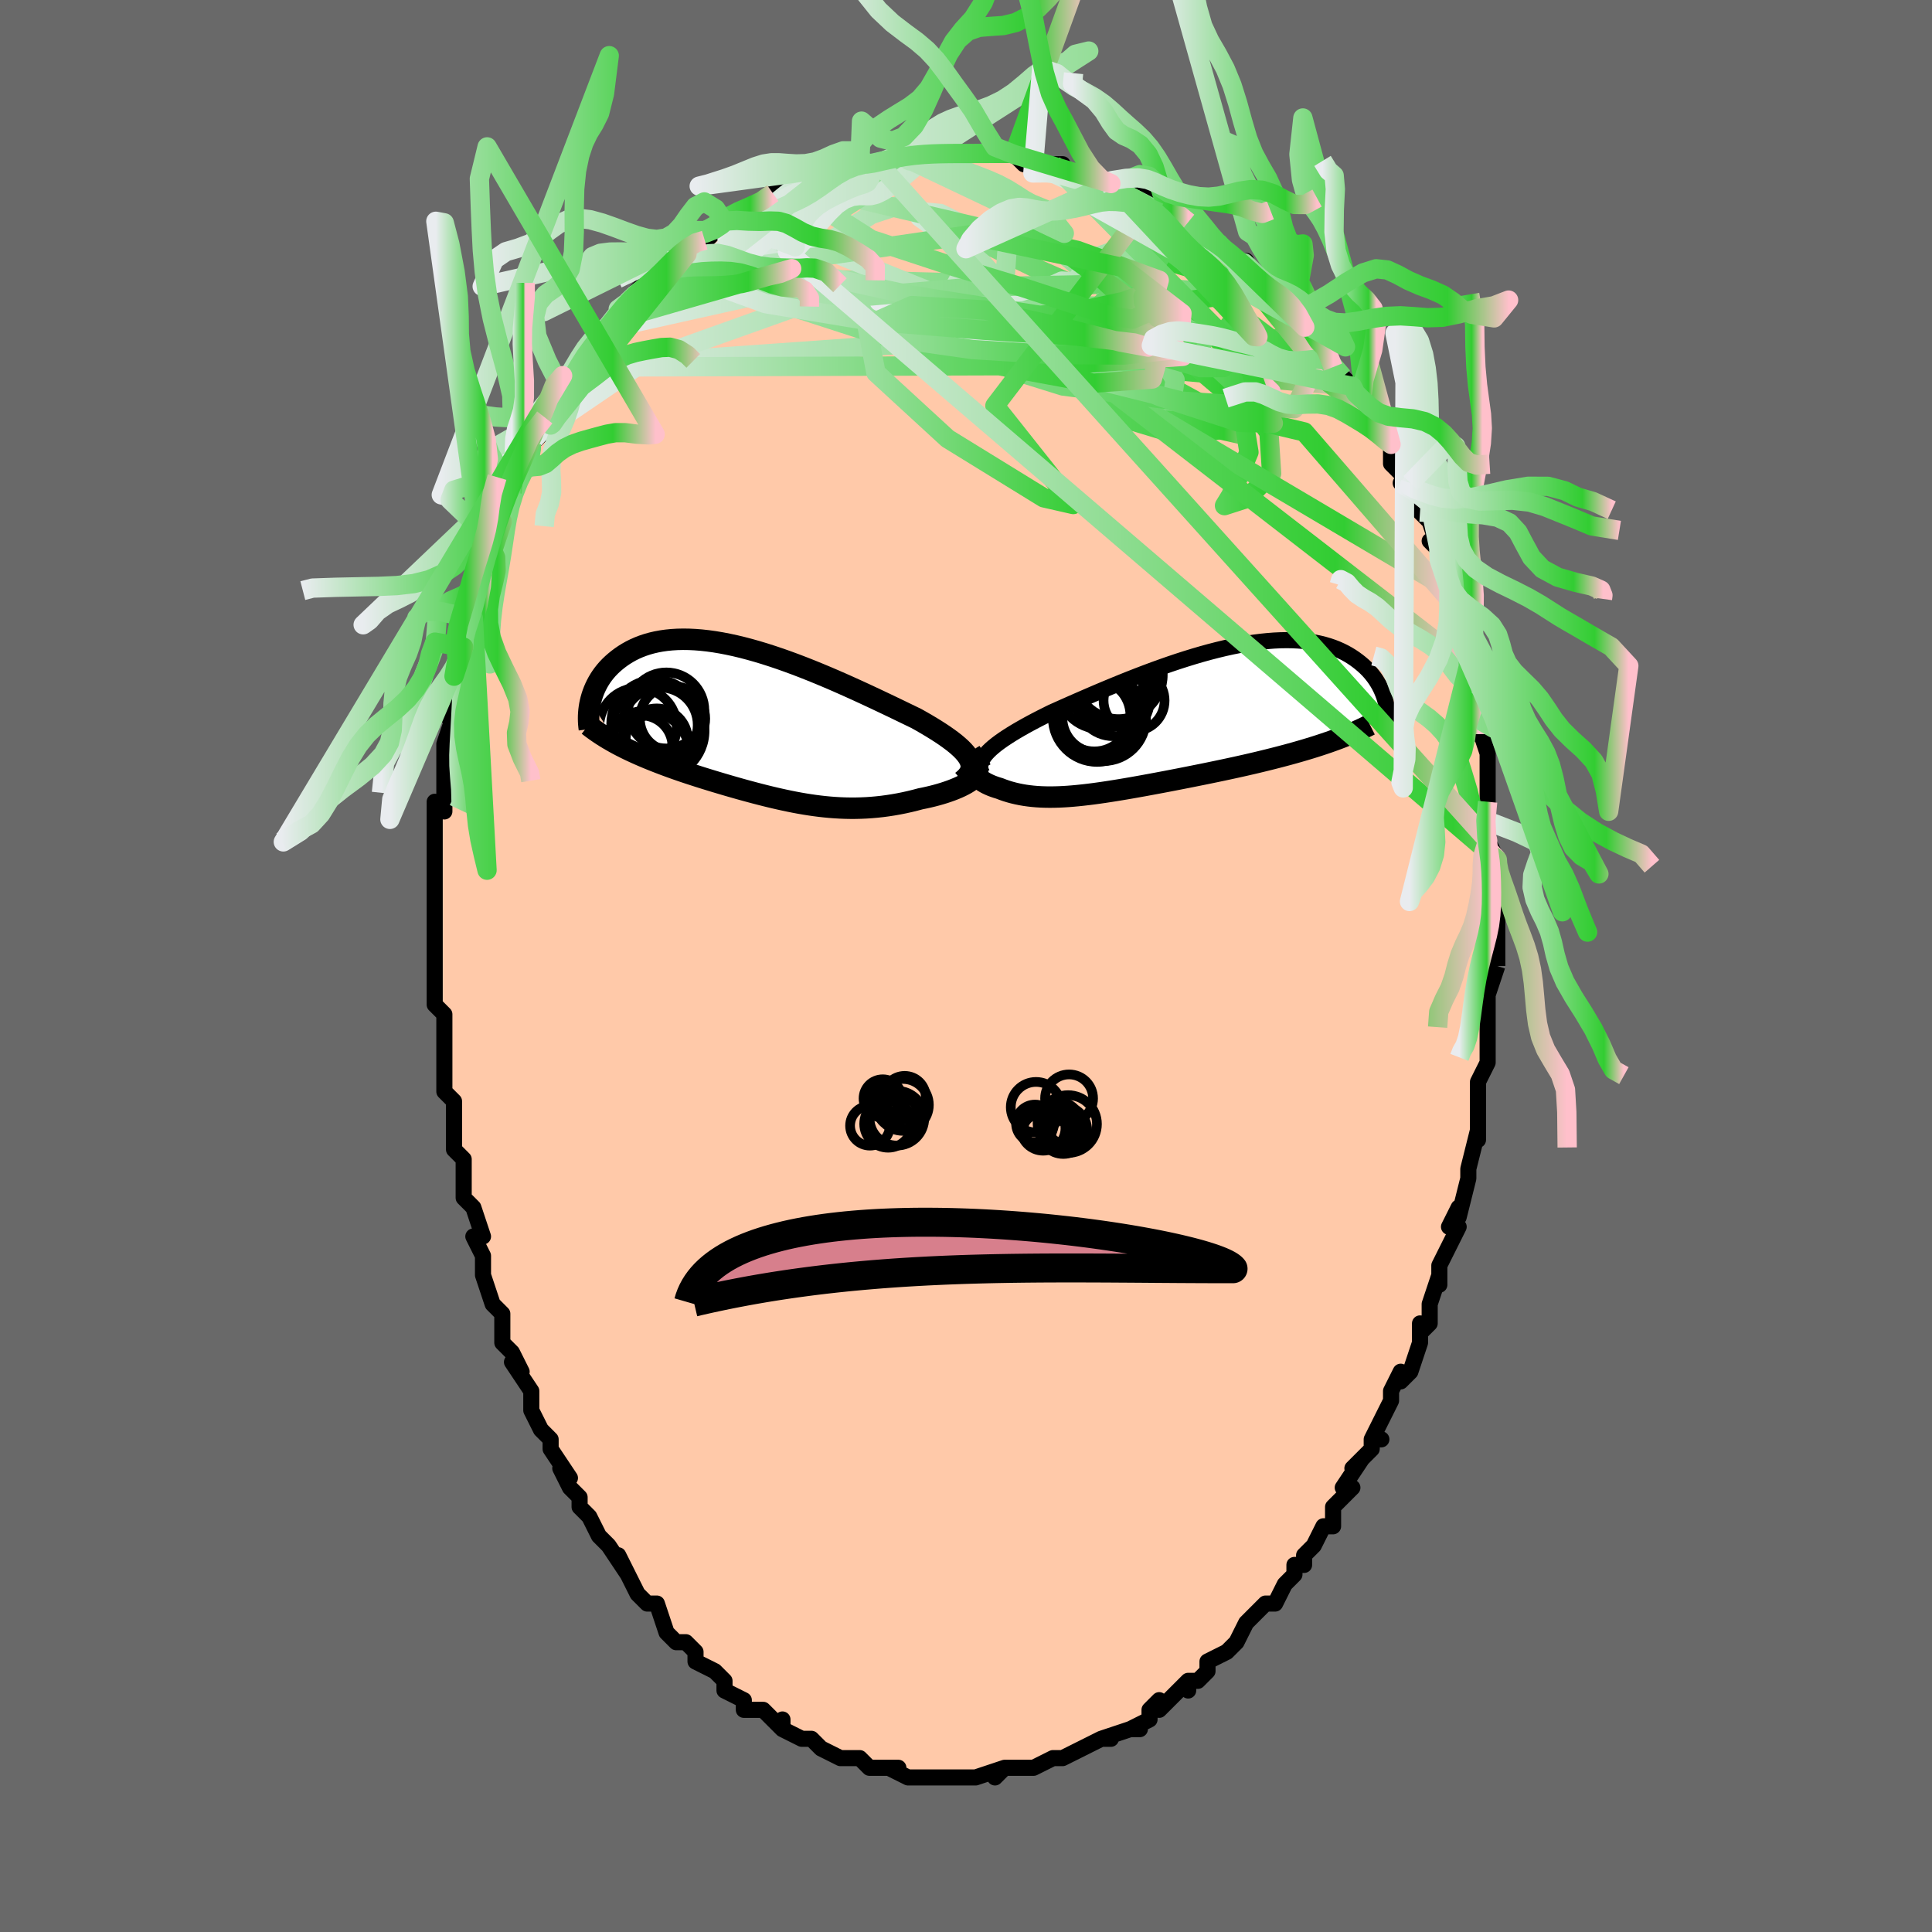 <svg viewBox="-100 -100 200 200" xmlns="http://www.w3.org/2000/svg" width="400" height="400" id="face-svg"><defs><clipPath id="leftEyeClipPath"><polyline points="21.38,3.618,21.226,3.37,21.036,3.118,20.812,2.862,20.555,2.602,20.266,2.338,19.948,2.07,19.6,1.797,19.225,1.521,18.824,1.24,18.398,0.956,17.948,0.668,17.475,0.376,16.982,0.082,16.468,-0.215,15.935,-0.515,15.342,-0.802,14.723,-1.102,14.079,-1.413,13.412,-1.734,12.723,-2.063,12.014,-2.399,11.287,-2.741,10.544,-3.087,9.787,-3.435,9.017,-3.784,8.237,-4.132,7.448,-4.478,6.652,-4.819,5.85,-5.154,5.046,-5.482,4.24,-5.801,3.435,-6.11,2.631,-6.406,1.831,-6.69,1.036,-6.958,0.248,-7.211,-0.532,-7.447,-1.303,-7.665,-2.062,-7.865,-2.809,-8.045,-3.543,-8.204,-4.262,-8.343,-4.966,-8.461,-5.654,-8.557,-6.324,-8.631,-6.976,-8.683,-7.609,-8.713,-8.222,-8.721,-8.816,-8.708,-9.39,-8.673,-9.942,-8.618,-10.474,-8.542,-10.985,-8.447,-11.475,-8.333,-11.943,-8.201,-12.39,-8.052,-12.817,-7.888,-13.223,-7.709,-13.609,-7.516,-13.975,-7.311,-14.322,-7.096,-14.65,-6.871,-14.96,-6.639,-15.254,-6.4,-15.53,-6.158,-15.791,-5.909,-16.036,-5.653,-16.264,-5.389,-16.477,-5.12,-16.675,-4.845,-16.857,-4.565,-17.025,-4.281,-17.178,-3.994,-17.317,-3.704,-17.442,-3.413,-17.553,-3.12,-17.651,-2.826,-17.737,-2.532,-17.809,-2.238,-14.959,2.166,-14.607,2.35,-14.247,2.532,-13.88,2.712,-13.506,2.889,-13.124,3.064,-12.736,3.237,-12.341,3.408,-11.94,3.577,-11.532,3.744,-11.119,3.909,-10.7,4.072,-10.277,4.233,-9.848,4.393,-9.415,4.551,-8.976,4.708,-8.529,4.863,-8.075,5.018,-7.615,5.171,-7.148,5.323,-6.676,5.475,-6.2,5.626,-5.719,5.775,-5.234,5.924,-4.745,6.072,-4.254,6.218,-3.76,6.364,-3.263,6.508,-2.764,6.651,-2.264,6.792,-1.762,6.931,-1.258,7.067,-0.753,7.202,-0.248,7.333,0.259,7.462,0.767,7.587,1.276,7.708,1.786,7.825,2.297,7.937,2.809,8.045,3.323,8.147,3.837,8.243,4.353,8.332,4.871,8.415,5.391,8.49,5.913,8.557,6.437,8.616,6.963,8.666,7.492,8.707,8.024,8.738,8.559,8.759,9.098,8.769,9.639,8.768,10.184,8.755,10.732,8.731,11.284,8.694,11.839,8.645,12.397,8.584,12.958,8.509,13.522,8.422,14.088,8.322,14.656,8.209,15.224,8.083,15.793,7.944,16.361,7.794,16.791,7.707,17.214,7.613,17.629,7.513,18.035,7.407,18.431,7.295,18.816,7.177,19.189,7.053,19.549,6.925,19.894,6.791,20.223,6.653,20.534,6.511,20.825,6.365,21.096,6.216,21.344,6.064,21.567,5.91"></polyline></clipPath><clipPath id="rightEyeClipPath"><polyline points="-19.253,3.436,-18.997,3.19,-18.709,2.94,-18.393,2.686,-18.048,2.429,-17.676,2.168,-17.278,1.904,-16.855,1.636,-16.409,1.364,-15.939,1.09,-15.449,0.813,-14.937,0.533,-14.407,0.25,-13.857,-0.034,-13.291,-0.32,-12.708,-0.608,-12.067,-0.895,-11.401,-1.192,-10.712,-1.497,-10.001,-1.809,-9.271,-2.127,-8.524,-2.45,-7.759,-2.776,-6.981,-3.103,-6.189,-3.431,-5.387,-3.758,-4.576,-4.082,-3.758,-4.402,-2.934,-4.716,-2.107,-5.024,-1.278,-5.322,-0.448,-5.612,0.379,-5.89,1.203,-6.155,2.022,-6.407,2.835,-6.645,3.64,-6.867,4.435,-7.072,5.22,-7.261,5.992,-7.431,6.751,-7.582,7.495,-7.714,8.224,-7.827,8.937,-7.919,9.632,-7.991,10.308,-8.043,10.966,-8.074,11.604,-8.085,12.222,-8.076,12.819,-8.047,13.395,-7.999,13.95,-7.931,14.484,-7.845,14.995,-7.741,15.486,-7.621,15.954,-7.484,16.402,-7.332,16.828,-7.166,17.233,-6.986,17.619,-6.795,17.984,-6.593,18.33,-6.382,18.658,-6.162,18.968,-5.936,19.261,-5.705,19.538,-5.47,19.799,-5.23,20.045,-4.984,20.274,-4.731,20.488,-4.473,20.688,-4.211,20.872,-3.944,21.042,-3.674,21.198,-3.402,21.34,-3.127,21.469,-2.851,21.584,-2.574,21.687,-2.297,21.778,-2.02,21.857,-1.743,16.011,2.463,15.531,2.627,15.041,2.79,14.542,2.95,14.033,3.108,13.515,3.264,12.989,3.418,12.455,3.57,11.913,3.72,11.364,3.868,10.808,4.014,10.246,4.158,9.678,4.301,9.104,4.441,8.526,4.581,7.941,4.718,7.346,4.855,6.744,4.99,6.135,5.124,5.52,5.257,4.9,5.389,4.275,5.52,3.648,5.65,3.018,5.779,2.386,5.906,1.754,6.033,1.122,6.158,0.491,6.282,-0.138,6.404,-0.765,6.525,-1.388,6.643,-2.007,6.759,-2.622,6.873,-3.232,6.985,-3.835,7.093,-4.433,7.199,-5.024,7.301,-5.607,7.399,-6.183,7.493,-6.751,7.582,-7.311,7.667,-7.862,7.746,-8.404,7.82,-8.938,7.887,-9.463,7.948,-9.978,8.002,-10.485,8.049,-10.982,8.089,-11.471,8.12,-11.95,8.143,-12.42,8.156,-12.881,8.161,-13.334,8.156,-13.778,8.141,-14.213,8.116,-14.64,8.08,-15.059,8.033,-15.47,7.976,-15.872,7.907,-16.266,7.827,-16.653,7.736,-17.031,7.634,-17.4,7.521,-17.762,7.396,-18.114,7.261,-18.391,7.178,-18.657,7.088,-18.911,6.993,-19.151,6.891,-19.379,6.784,-19.592,6.671,-19.79,6.552,-19.973,6.428,-20.139,6.299,-20.288,6.165,-20.418,6.026,-20.528,5.883,-20.618,5.736,-20.686,5.585,-20.731,5.431"></polyline></clipPath><filter id="fuzzy"><feTurbulence id="turbulence" baseFrequency="0.05" numOctaves="3" type="noise" result="noise"></feTurbulence><feDisplacementMap in="SourceGraphic" in2="noise" scale="2"></feDisplacementMap></filter><linearGradient id="rainbowGradient" x1="0%" y1="0%" x2="100%" y2="0%"><stop offset="0%" style="stop-color: rgb(233, 236, 239);  stop-opacity: 1"></stop><stop offset="85.463%" style="stop-color: rgb(50, 205, 50);  stop-opacity: 1"></stop><stop offset="100%" style="stop-color: rgb(255, 192, 203);  stop-opacity: 1"></stop></linearGradient></defs><title>That&#39;s an ugly face</title><desc>CREATED BY XUAN TANG, MORE INFO AT TXSTC55.GITHUB.IO</desc><rect x="-100" y="-100" width="100%" height="100%" opacity="1" fill="rgb(105, 105, 105)"></rect><polyline id="faceContour" points="55,0,55,0,54,3,54,3,54,5,54,7,54,8,54,9,54,9,54,10,53,12,53,16,53,15,53,15,53,18,53,17,52,21,52,22,52,22,51,26,51,25,50,27,51,27,51,27,49,31,49,33,49,32,48,35,48,35,48,37,47,38,47,37,47,39,46,42,45,43,45,42,44,44,44,45,43,47,42,49,43,49,42,49,42,50,40,52,41,51,39,54,40,54,40,54,38,56,38,58,37,58,36,60,35,61,35,62,34,62,34,63,33,64,33,64,32,66,32,66,31,66,30,67,29,68,28,70,28,70,27,71,27,71,25,72,25,73,24,74,23,74,23,75,23,74,21,76,20,77,20,76,19,77,19,78,17,79,18,79,17,79,14,80,15,80,14,80,14,80,12,81,12,81,10,82,9,82,9,82,9,82,7,83,6,83,6,83,5,83,4,83,3,84,4,83,1,84,0,84,0,84,0,84,-2,84,-3,84,-2,84,-4,84,-5,84,-5,84,-6,84,-8,83,-7,83,-8,83,-10,83,-11,82,-12,82,-12,82,-13,82,-15,81,-15,81,-15,81,-16,80,-17,80,-17,80,-19,79,-19,78,-19,79,-21,77,-22,77,-23,77,-23,76,-23,76,-25,75,-25,75,-25,74,-26,73,-28,72,-28,72,-28,71,-29,70,-30,70,-31,69,-31,69,-32,66,-33,66,-33,66,-34,65,-35,63,-35,63,-36,61,-35,63,-37,60,-37,60,-38,59,-38,59,-39,57,-40,56,-40,55,-41,54,-42,52,-41,53,-43,50,-43,49,-44,48,-44,48,-45,46,-45,44,-45,44,-47,41,-46,42,-46,42,-47,40,-48,39,-48,36,-49,35,-49,35,-50,32,-50,32,-50,30,-50,30,-51,28,-50,28,-51,25,-52,24,-52,23,-52,21,-52,20,-53,19,-53,17,-53,14,-54,13,-54,13,-54,13,-54,9,-54,10,-54,8,-54,7,-54,5,-55,4,-55,3,-55,1,-55,-1,-55,-1,-55,-2,-55,-3,-55,-4,-55,-7,-55,-8,-55,-10,-55,-12,-55,-11,-55,-13,-55,-14,-55,-17,-54,-16,-54,-20,-54,-22,-54,-20,-54,-23,-54,-23,-53,-26,-54,-26,-53,-28,-53,-30,-53,-30,-52,-32,-52,-33,-52,-34,-52,-35,-51,-36,-51,-36,-50,-39,-50,-42,-50,-40,-49,-44,-49,-43,-48,-46,-48,-46,-48,-47,-47,-49,-47,-50,-46,-52,-45,-53,-45,-52,-45,-54,-45,-54,-43,-56,-43,-56,-43,-56,-42,-60,-41,-60,-42,-59,-40,-62,-40,-62,-40,-63,-38,-65,-38,-65,-37,-66,-36,-67,-36,-68,-35,-69,-35,-69,-33,-71,-33,-70,-32,-71,-32,-71,-31,-72,-31,-73,-29,-74,-29,-74,-28,-75,-27,-75,-26,-76,-25,-77,-25,-77,-24,-78,-23,-78,-21,-79,-20,-80,-19,-80,-20,-80,-18,-81,-19,-80,-16,-82,-15,-81,-15,-82,-14,-82,-13,-83,-11,-83,-10,-83,-11,-83,-10,-83,-10,-83,-9,-83,-7,-84,-6,-84,-4,-84,-4,-84,-3,-84,-2,-84,-2,-84,0,-84,0,-84,2,-84,2,-84,5,-84,6,-83,6,-84,7,-83,7,-83,9,-83,10,-83,9,-83,11,-82,13,-82,14,-81,15,-81,14,-81,15,-81,16,-80,19,-80,18,-79,20,-78,19,-79,20,-79,23,-77,22,-77,24,-76,25,-76,25,-75,26,-75,26,-75,28,-73,29,-73,29,-72,31,-70,31,-70,32,-70,33,-69,32,-70,34,-68,34,-68,35,-66,35,-66,37,-64,37,-63,37,-65,38,-62,39,-61,40,-60,40,-59,41,-59,42,-57,43,-56,42,-56,44,-54,44,-54,44,-52,46,-50,45,-50,47,-48,46,-50,48,-46,47,-47,48,-46,49,-43,48,-44,49,-43,49,-42,50,-39,50,-38,50,-38,51,-36,51,-34,52,-32,52,-31,52,-31,52,-30,52,-30,53,-28,53,-27,53,-24,53,-25,54,-22,54,-22,54,-22,54,-18,54,-18,54,-17,54,-15,54,-13,55,-11,55,-11,55,-9,55,-10,55,-8,55,-5,55,-3,55,-4,55,-5,55,-1,55,0,55,0" fill="#ffc9a9" stroke="black" stroke-width="1.667" stroke-linejoin="round" filter="url(#fuzzy)"></polyline><g transform="translate(21.574 -25.646)"><polyline id="rightCountour" points="-19.253,3.436,-18.997,3.19,-18.709,2.94,-18.393,2.686,-18.048,2.429,-17.676,2.168,-17.278,1.904,-16.855,1.636,-16.409,1.364,-15.939,1.09,-15.449,0.813,-14.937,0.533,-14.407,0.25,-13.857,-0.034,-13.291,-0.32,-12.708,-0.608,-12.067,-0.895,-11.401,-1.192,-10.712,-1.497,-10.001,-1.809,-9.271,-2.127,-8.524,-2.45,-7.759,-2.776,-6.981,-3.103,-6.189,-3.431,-5.387,-3.758,-4.576,-4.082,-3.758,-4.402,-2.934,-4.716,-2.107,-5.024,-1.278,-5.322,-0.448,-5.612,0.379,-5.89,1.203,-6.155,2.022,-6.407,2.835,-6.645,3.64,-6.867,4.435,-7.072,5.22,-7.261,5.992,-7.431,6.751,-7.582,7.495,-7.714,8.224,-7.827,8.937,-7.919,9.632,-7.991,10.308,-8.043,10.966,-8.074,11.604,-8.085,12.222,-8.076,12.819,-8.047,13.395,-7.999,13.95,-7.931,14.484,-7.845,14.995,-7.741,15.486,-7.621,15.954,-7.484,16.402,-7.332,16.828,-7.166,17.233,-6.986,17.619,-6.795,17.984,-6.593,18.33,-6.382,18.658,-6.162,18.968,-5.936,19.261,-5.705,19.538,-5.47,19.799,-5.23,20.045,-4.984,20.274,-4.731,20.488,-4.473,20.688,-4.211,20.872,-3.944,21.042,-3.674,21.198,-3.402,21.34,-3.127,21.469,-2.851,21.584,-2.574,21.687,-2.297,21.778,-2.02,21.857,-1.743,16.011,2.463,15.531,2.627,15.041,2.79,14.542,2.95,14.033,3.108,13.515,3.264,12.989,3.418,12.455,3.57,11.913,3.72,11.364,3.868,10.808,4.014,10.246,4.158,9.678,4.301,9.104,4.441,8.526,4.581,7.941,4.718,7.346,4.855,6.744,4.99,6.135,5.124,5.52,5.257,4.9,5.389,4.275,5.52,3.648,5.65,3.018,5.779,2.386,5.906,1.754,6.033,1.122,6.158,0.491,6.282,-0.138,6.404,-0.765,6.525,-1.388,6.643,-2.007,6.759,-2.622,6.873,-3.232,6.985,-3.835,7.093,-4.433,7.199,-5.024,7.301,-5.607,7.399,-6.183,7.493,-6.751,7.582,-7.311,7.667,-7.862,7.746,-8.404,7.82,-8.938,7.887,-9.463,7.948,-9.978,8.002,-10.485,8.049,-10.982,8.089,-11.471,8.12,-11.95,8.143,-12.42,8.156,-12.881,8.161,-13.334,8.156,-13.778,8.141,-14.213,8.116,-14.64,8.08,-15.059,8.033,-15.47,7.976,-15.872,7.907,-16.266,7.827,-16.653,7.736,-17.031,7.634,-17.4,7.521,-17.762,7.396,-18.114,7.261,-18.391,7.178,-18.657,7.088,-18.911,6.993,-19.151,6.891,-19.379,6.784,-19.592,6.671,-19.79,6.552,-19.973,6.428,-20.139,6.299,-20.288,6.165,-20.418,6.026,-20.528,5.883,-20.618,5.736,-20.686,5.585,-20.731,5.431" fill="white" stroke="white" stroke-width="0" stroke-linejoin="round" filter="url(#fuzzy)"></polyline></g><g transform="translate(-21.07 -25.103)"><polyline id="leftCountour" points="21.38,3.618,21.226,3.37,21.036,3.118,20.812,2.862,20.555,2.602,20.266,2.338,19.948,2.07,19.6,1.797,19.225,1.521,18.824,1.24,18.398,0.956,17.948,0.668,17.475,0.376,16.982,0.082,16.468,-0.215,15.935,-0.515,15.342,-0.802,14.723,-1.102,14.079,-1.413,13.412,-1.734,12.723,-2.063,12.014,-2.399,11.287,-2.741,10.544,-3.087,9.787,-3.435,9.017,-3.784,8.237,-4.132,7.448,-4.478,6.652,-4.819,5.85,-5.154,5.046,-5.482,4.24,-5.801,3.435,-6.11,2.631,-6.406,1.831,-6.69,1.036,-6.958,0.248,-7.211,-0.532,-7.447,-1.303,-7.665,-2.062,-7.865,-2.809,-8.045,-3.543,-8.204,-4.262,-8.343,-4.966,-8.461,-5.654,-8.557,-6.324,-8.631,-6.976,-8.683,-7.609,-8.713,-8.222,-8.721,-8.816,-8.708,-9.39,-8.673,-9.942,-8.618,-10.474,-8.542,-10.985,-8.447,-11.475,-8.333,-11.943,-8.201,-12.39,-8.052,-12.817,-7.888,-13.223,-7.709,-13.609,-7.516,-13.975,-7.311,-14.322,-7.096,-14.65,-6.871,-14.96,-6.639,-15.254,-6.4,-15.53,-6.158,-15.791,-5.909,-16.036,-5.653,-16.264,-5.389,-16.477,-5.12,-16.675,-4.845,-16.857,-4.565,-17.025,-4.281,-17.178,-3.994,-17.317,-3.704,-17.442,-3.413,-17.553,-3.12,-17.651,-2.826,-17.737,-2.532,-17.809,-2.238,-14.959,2.166,-14.607,2.35,-14.247,2.532,-13.88,2.712,-13.506,2.889,-13.124,3.064,-12.736,3.237,-12.341,3.408,-11.94,3.577,-11.532,3.744,-11.119,3.909,-10.7,4.072,-10.277,4.233,-9.848,4.393,-9.415,4.551,-8.976,4.708,-8.529,4.863,-8.075,5.018,-7.615,5.171,-7.148,5.323,-6.676,5.475,-6.2,5.626,-5.719,5.775,-5.234,5.924,-4.745,6.072,-4.254,6.218,-3.76,6.364,-3.263,6.508,-2.764,6.651,-2.264,6.792,-1.762,6.931,-1.258,7.067,-0.753,7.202,-0.248,7.333,0.259,7.462,0.767,7.587,1.276,7.708,1.786,7.825,2.297,7.937,2.809,8.045,3.323,8.147,3.837,8.243,4.353,8.332,4.871,8.415,5.391,8.49,5.913,8.557,6.437,8.616,6.963,8.666,7.492,8.707,8.024,8.738,8.559,8.759,9.098,8.769,9.639,8.768,10.184,8.755,10.732,8.731,11.284,8.694,11.839,8.645,12.397,8.584,12.958,8.509,13.522,8.422,14.088,8.322,14.656,8.209,15.224,8.083,15.793,7.944,16.361,7.794,16.791,7.707,17.214,7.613,17.629,7.513,18.035,7.407,18.431,7.295,18.816,7.177,19.189,7.053,19.549,6.925,19.894,6.791,20.223,6.653,20.534,6.511,20.825,6.365,21.096,6.216,21.344,6.064,21.567,5.91" fill="white" stroke="white" stroke-width="0" stroke-linejoin="round" filter="url(#fuzzy)"></polyline></g><g transform="translate(21.574 -25.646)"><polyline id="rightUpper" points="-19.893,5.739,-20.004,5.517,-20.073,5.294,-20.101,5.07,-20.09,4.845,-20.04,4.617,-19.953,4.387,-19.829,4.154,-19.671,3.918,-19.478,3.679,-19.253,3.436,-18.997,3.19,-18.709,2.94,-18.393,2.686,-18.048,2.429,-17.676,2.168,-17.278,1.904,-16.855,1.636,-16.409,1.364,-15.939,1.09,-15.449,0.813,-14.937,0.533,-14.407,0.25,-13.857,-0.034,-13.291,-0.32,-12.708,-0.608,-12.067,-0.895,-11.401,-1.192,-10.712,-1.497,-10.001,-1.809,-9.271,-2.127,-8.524,-2.45,-7.759,-2.776,-6.981,-3.103,-6.189,-3.431,-5.387,-3.758,-4.576,-4.082,-3.758,-4.402,-2.934,-4.716,-2.107,-5.024,-1.278,-5.322,-0.448,-5.612,0.379,-5.89,1.203,-6.155,2.022,-6.407,2.835,-6.645,3.64,-6.867,4.435,-7.072,5.22,-7.261,5.992,-7.431,6.751,-7.582,7.495,-7.714,8.224,-7.827,8.937,-7.919,9.632,-7.991,10.308,-8.043,10.966,-8.074,11.604,-8.085,12.222,-8.076,12.819,-8.047,13.395,-7.999,13.95,-7.931,14.484,-7.845,14.995,-7.741,15.486,-7.621,15.954,-7.484,16.402,-7.332,16.828,-7.166,17.233,-6.986,17.619,-6.795,17.984,-6.593,18.33,-6.382,18.658,-6.162,18.968,-5.936,19.261,-5.705,19.538,-5.47,19.799,-5.23,20.045,-4.984,20.274,-4.731,20.488,-4.473,20.688,-4.211,20.872,-3.944,21.042,-3.674,21.198,-3.402,21.34,-3.127,21.469,-2.851,21.584,-2.574,21.687,-2.297,21.778,-2.02,21.857,-1.743,21.924,-1.468,21.98,-1.195,22.024,-0.923,22.059,-0.654,22.083,-0.387,22.097,-0.124,22.101,0.137,22.096,0.395,22.083,0.649,22.06,0.899" fill="none" stroke="black" stroke-width="1.667" stroke-linejoin="round" filter="url(#fuzzy)"></polyline><polyline id="rightLower" points="-19.602,3.815,-19.869,3.974,-20.096,4.135,-20.287,4.298,-20.442,4.462,-20.564,4.626,-20.655,4.79,-20.715,4.953,-20.747,5.114,-20.752,5.274,-20.731,5.431,-20.686,5.585,-20.618,5.736,-20.528,5.883,-20.418,6.026,-20.288,6.165,-20.139,6.299,-19.973,6.428,-19.79,6.552,-19.592,6.671,-19.379,6.784,-19.151,6.891,-18.911,6.993,-18.657,7.088,-18.391,7.178,-18.114,7.261,-17.762,7.396,-17.4,7.521,-17.031,7.634,-16.653,7.736,-16.266,7.827,-15.872,7.907,-15.47,7.976,-15.059,8.033,-14.64,8.08,-14.213,8.116,-13.778,8.141,-13.334,8.156,-12.881,8.161,-12.42,8.156,-11.95,8.143,-11.471,8.12,-10.982,8.089,-10.485,8.049,-9.978,8.002,-9.463,7.948,-8.938,7.887,-8.404,7.82,-7.862,7.746,-7.311,7.667,-6.751,7.582,-6.183,7.493,-5.607,7.399,-5.024,7.301,-4.433,7.199,-3.835,7.093,-3.232,6.985,-2.622,6.873,-2.007,6.759,-1.388,6.643,-0.765,6.525,-0.138,6.404,0.491,6.282,1.122,6.158,1.754,6.033,2.386,5.906,3.018,5.779,3.648,5.65,4.275,5.52,4.9,5.389,5.52,5.257,6.135,5.124,6.744,4.99,7.346,4.855,7.941,4.718,8.526,4.581,9.104,4.441,9.678,4.301,10.246,4.158,10.808,4.014,11.364,3.868,11.913,3.72,12.455,3.57,12.989,3.418,13.515,3.264,14.033,3.108,14.542,2.95,15.041,2.79,15.531,2.627,16.011,2.463,16.481,2.295,16.942,2.126,17.391,1.954,17.831,1.78,18.259,1.603,18.678,1.424,19.085,1.242,19.483,1.059,19.869,0.873,20.246,0.685" fill="none" stroke="black" stroke-width="2.222" stroke-linejoin="round" filter="url(#fuzzy)"></polyline><!--[--><circle r="4.394" cx="-7.659" cy="-3.277" stroke="black" fill="none" stroke-width="1" filter="url(#fuzzy)" clip-path="url(#rightEyeClipPath)"></circle><circle r="3.79" cx="-6.333" cy="-1.934" stroke="black" fill="none" stroke-width="1" filter="url(#fuzzy)" clip-path="url(#rightEyeClipPath)"></circle><circle r="4.422" cx="-7.367" cy="0.013" stroke="black" fill="none" stroke-width="1" filter="url(#fuzzy)" clip-path="url(#rightEyeClipPath)"></circle><circle r="3.159" cx="-4.174" cy="-1.834" stroke="black" fill="none" stroke-width="1" filter="url(#fuzzy)" clip-path="url(#rightEyeClipPath)"></circle><circle r="3.73" cx="-8.286" cy="-0.296" stroke="black" fill="none" stroke-width="1" filter="url(#fuzzy)" clip-path="url(#rightEyeClipPath)"></circle><circle r="4.577" cx="-5.783" cy="-4.488" stroke="black" fill="none" stroke-width="1" filter="url(#fuzzy)" clip-path="url(#rightEyeClipPath)"></circle><circle r="4.58" cx="-8.006" cy="-0.063" stroke="black" fill="none" stroke-width="1" filter="url(#fuzzy)" clip-path="url(#rightEyeClipPath)"></circle><circle r="3.832" cx="-6.281" cy="-3.072" stroke="black" fill="none" stroke-width="1" filter="url(#fuzzy)" clip-path="url(#rightEyeClipPath)"></circle><circle r="4.463" cx="-6.587" cy="-3.591" stroke="black" fill="none" stroke-width="1" filter="url(#fuzzy)" clip-path="url(#rightEyeClipPath)"></circle><circle r="3.659" cx="-7.942" cy="-0.08" stroke="black" fill="none" stroke-width="1" filter="url(#fuzzy)" clip-path="url(#rightEyeClipPath)"></circle><!--]--></g><g transform="translate(-21.07 -25.103)"><polyline id="leftUpper" points="20.667,5.962,20.944,5.731,21.172,5.501,21.352,5.271,21.485,5.041,21.572,4.809,21.616,4.576,21.617,4.341,21.577,4.103,21.498,3.862,21.38,3.618,21.226,3.37,21.036,3.118,20.812,2.862,20.555,2.602,20.266,2.338,19.948,2.07,19.6,1.797,19.225,1.521,18.824,1.24,18.398,0.956,17.948,0.668,17.475,0.376,16.982,0.082,16.468,-0.215,15.935,-0.515,15.342,-0.802,14.723,-1.102,14.079,-1.413,13.412,-1.734,12.723,-2.063,12.014,-2.399,11.287,-2.741,10.544,-3.087,9.787,-3.435,9.017,-3.784,8.237,-4.132,7.448,-4.478,6.652,-4.819,5.85,-5.154,5.046,-5.482,4.24,-5.801,3.435,-6.11,2.631,-6.406,1.831,-6.69,1.036,-6.958,0.248,-7.211,-0.532,-7.447,-1.303,-7.665,-2.062,-7.865,-2.809,-8.045,-3.543,-8.204,-4.262,-8.343,-4.966,-8.461,-5.654,-8.557,-6.324,-8.631,-6.976,-8.683,-7.609,-8.713,-8.222,-8.721,-8.816,-8.708,-9.39,-8.673,-9.942,-8.618,-10.474,-8.542,-10.985,-8.447,-11.475,-8.333,-11.943,-8.201,-12.39,-8.052,-12.817,-7.888,-13.223,-7.709,-13.609,-7.516,-13.975,-7.311,-14.322,-7.096,-14.65,-6.871,-14.96,-6.639,-15.254,-6.4,-15.53,-6.158,-15.791,-5.909,-16.036,-5.653,-16.264,-5.389,-16.477,-5.12,-16.675,-4.845,-16.857,-4.565,-17.025,-4.281,-17.178,-3.994,-17.317,-3.704,-17.442,-3.413,-17.553,-3.12,-17.651,-2.826,-17.737,-2.532,-17.809,-2.238,-17.87,-1.946,-17.918,-1.655,-17.955,-1.365,-17.981,-1.078,-17.996,-0.794,-18,-0.512,-17.994,-0.234,-17.978,0.042,-17.952,0.314,-17.918,0.582" fill="none" stroke="black" stroke-width="2.222" stroke-linejoin="round" filter="url(#fuzzy)"></polyline><polyline id="leftLower" points="21.968,4.4,22.114,4.536,22.212,4.678,22.264,4.825,22.274,4.976,22.242,5.129,22.173,5.284,22.069,5.441,21.932,5.598,21.764,5.754,21.567,5.91,21.344,6.064,21.096,6.216,20.825,6.365,20.534,6.511,20.223,6.653,19.894,6.791,19.549,6.925,19.189,7.053,18.816,7.177,18.431,7.295,18.035,7.407,17.629,7.513,17.214,7.613,16.791,7.707,16.361,7.794,15.793,7.944,15.224,8.083,14.656,8.209,14.088,8.322,13.522,8.422,12.958,8.509,12.397,8.584,11.839,8.645,11.284,8.694,10.732,8.731,10.184,8.755,9.639,8.768,9.098,8.769,8.559,8.759,8.024,8.738,7.492,8.707,6.963,8.666,6.437,8.616,5.913,8.557,5.391,8.49,4.871,8.415,4.353,8.332,3.837,8.243,3.323,8.147,2.809,8.045,2.297,7.937,1.786,7.825,1.276,7.708,0.767,7.587,0.259,7.462,-0.248,7.333,-0.753,7.202,-1.258,7.067,-1.762,6.931,-2.264,6.792,-2.764,6.651,-3.263,6.508,-3.76,6.364,-4.254,6.218,-4.745,6.072,-5.234,5.924,-5.719,5.775,-6.2,5.626,-6.676,5.475,-7.148,5.323,-7.615,5.171,-8.075,5.018,-8.529,4.863,-8.976,4.708,-9.415,4.551,-9.848,4.393,-10.277,4.233,-10.7,4.072,-11.119,3.909,-11.532,3.744,-11.94,3.577,-12.341,3.408,-12.736,3.237,-13.124,3.064,-13.506,2.889,-13.88,2.712,-14.247,2.532,-14.607,2.35,-14.959,2.166,-15.302,1.979,-15.638,1.789,-15.966,1.597,-16.286,1.403,-16.597,1.206,-16.9,1.006,-17.194,0.804,-17.481,0.599,-17.759,0.392,-18.03,0.183" fill="none" stroke="black" stroke-width="2.222" stroke-linejoin="round" filter="url(#fuzzy)"></polyline><!--[--><circle r="3.935" cx="-9.95" cy="-1.352" stroke="black" fill="none" stroke-width="1" filter="url(#fuzzy)" clip-path="url(#leftEyeClipPath)"></circle><circle r="3.237" cx="-12.551" cy="2.396" stroke="black" fill="none" stroke-width="1" filter="url(#fuzzy)" clip-path="url(#leftEyeClipPath)"></circle><circle r="4.012" cx="-12.884" cy="0.327" stroke="black" fill="none" stroke-width="1" filter="url(#fuzzy)" clip-path="url(#leftEyeClipPath)"></circle><circle r="4.628" cx="-12.106" cy="3.321" stroke="black" fill="none" stroke-width="1" filter="url(#fuzzy)" clip-path="url(#leftEyeClipPath)"></circle><circle r="4.564" cx="-11.094" cy="0.035" stroke="black" fill="none" stroke-width="1" filter="url(#fuzzy)" clip-path="url(#leftEyeClipPath)"></circle><circle r="3.455" cx="-11.125" cy="2.477" stroke="black" fill="none" stroke-width="1" filter="url(#fuzzy)" clip-path="url(#leftEyeClipPath)"></circle><circle r="3.886" cx="-10.589" cy="0.157" stroke="black" fill="none" stroke-width="1" filter="url(#fuzzy)" clip-path="url(#leftEyeClipPath)"></circle><circle r="4.838" cx="-10.832" cy="0.75" stroke="black" fill="none" stroke-width="1" filter="url(#fuzzy)" clip-path="url(#leftEyeClipPath)"></circle><circle r="3.213" cx="-10.946" cy="1.651" stroke="black" fill="none" stroke-width="1" filter="url(#fuzzy)" clip-path="url(#leftEyeClipPath)"></circle><circle r="3.385" cx="-9.309" cy="-0.503" stroke="black" fill="none" stroke-width="1" filter="url(#fuzzy)" clip-path="url(#leftEyeClipPath)"></circle><!--]--></g><g id="hairs"><!--[--><polyline points="-37,-66,-14.273,-71.061,-2.558,-70.765,1.39,-69.281,5.128,-67.638,10.247,-66.825,16.018,-66.415,21.597,-65.113,25.984,-62.265,27.942,-58.582,26.692,-55.631,22.687,-54.766,17.435,-56.355,12.204,-59.768,6.802,-63.952,0.138,-67.871,-7.259,-70.275,-11.217,-69.312,-3.454,-63.892,40,-60" fill="none" stroke="url(#rainbowGradient)" stroke-width="2" stroke-linejoin="round" filter="url(#fuzzy)"></polyline><polyline points="-2,-84,28.216,-58.293,31.595,-59.42,24.904,-66.016,17.286,-71.365,13.571,-73.406,13.918,-72.527,15.491,-70.306,15.633,-68.182,14.217,-66.597,13.547,-65.029,16.065,-62.738,21.736,-59.624,27.307,-56.569,28.389,-55.033,23.416,-56.169,17.119,-60.133,18.868,-66.58,20,-79" fill="none" stroke="url(#rainbowGradient)" stroke-width="2" stroke-linejoin="round" filter="url(#fuzzy)"></polyline><polyline points="35,-66,27.649,-63.212,29.291,-53.191,27.404,-48.708,26.76,-47.656,29.115,-48.417,31.641,-50.989,31.362,-55.229,27.831,-60.232,22.768,-64.966,18.397,-68.988,16.349,-72.325,17.33,-74.751,20.207,-75.883,19.822,-77.101,7,-83" fill="none" stroke="url(#rainbowGradient)" stroke-width="2" stroke-linejoin="round" filter="url(#fuzzy)"></polyline><polyline points="-25,-77,-23.985,-70.586,-14.784,-74.563,-9.787,-77.805,-7.016,-78.71,-3.692,-77.603,1.3,-75.104,7.103,-72.294,11.382,-70.416,12.02,-69.942,9.188,-70.061,6.028,-69.42,6.661,-67.757,12.137,-66.85,17.806,-69.125,18.969,-73.514,31,-70" fill="none" stroke="url(#rainbowGradient)" stroke-width="2" stroke-linejoin="round" filter="url(#fuzzy)"></polyline><polyline points="42,-57,25.109,-69.809,9.935,-70.906,1.774,-67.202,3.621,-63.491,11.383,-61.811,19.392,-62.055,24.078,-63.373,24.648,-64.993,22.429,-66.309,19.782,-66.761,18.773,-65.895,19.912,-63.645,21.647,-60.674,21.307,-58.471,17.37,-58.816,11.672,-62.54,9.155,-68.345,13.325,-73.331,20.233,-75.779,25,-75" fill="none" stroke="url(#rainbowGradient)" stroke-width="2" stroke-linejoin="round" filter="url(#fuzzy)"></polyline><polyline points="50,-39,13.402,-60.656,12.193,-65.795,13.621,-65.825,13.896,-63.923,14.503,-61.356,14.916,-59.903,13.784,-60.691,10.763,-63.305,6.615,-66.324,2.402,-68.41,-1.106,-68.947,-3.515,-68.072,-4.633,-66.439,-4.322,-65.036,-2.402,-64.89,1.464,-66.374,7.728,-68.366,16.056,-68.287,22.886,-64.423,17.594,-61.194,-24,-78" fill="none" stroke="url(#rainbowGradient)" stroke-width="2" stroke-linejoin="round" filter="url(#fuzzy)"></polyline><polyline points="50,-38,35.018,-55.288,20.759,-58.643,10.03,-60.041,4.673,-61.714,3.682,-63.58,5.592,-65.314,9.073,-66.695,12.906,-67.639,16.072,-68.213,17.954,-68.6,18.426,-68.974,17.763,-69.36,16.439,-69.592,14.985,-69.402,14.016,-68.566,14.273,-67.041,16.376,-65.051,20.182,-63.123,24.302,-61.942,26.644,-61.945,25.772,-62.886,20.577,-64.062,4.766,-65.176,-40,-62" fill="none" stroke="url(#rainbowGradient)" stroke-width="2" stroke-linejoin="round" filter="url(#fuzzy)"></polyline><polyline points="31,-70,14.69,-67.712,-3.142,-67.904,-8.992,-68.79,-8.048,-68.573,-5.666,-67.627,-4.106,-67.002,-3.309,-67.275,-2.44,-68.478,-1.122,-70.396,0.154,-72.718,0.488,-75.03,-0.606,-76.87,-2.668,-77.904,-4.466,-78.065,-4.772,-77.509,-3.233,-76.394,-0.636,-74.749,1.751,-72.7,3.272,-71.049,4.071,-71.625,4.399,-76.126,15,-81" fill="none" stroke="url(#rainbowGradient)" stroke-width="2" stroke-linejoin="round" filter="url(#fuzzy)"></polyline><polyline points="-43,-56,-33.253,-62.63,-15.869,-68.841,1.066,-70.302,13.11,-70.541,19.038,-71.773,20.362,-73.751,19.681,-75.305,19.302,-75.592,20.487,-74.487,23.193,-72.395,26.295,-69.87,28.094,-67.421,26.785,-65.688,21.098,-65.523,12.829,-66.277,13.464,-60.795,52,-31" fill="none" stroke="url(#rainbowGradient)" stroke-width="2" stroke-linejoin="round" filter="url(#fuzzy)"></polyline><polyline points="26,-75,36.255,-62.283,33.996,-57.689,22.328,-58.475,9.038,-61.787,0.279,-65.178,-1.907,-66.924,1.985,-66.068,10.282,-62.859,20.22,-58.887,28.275,-56.284,31.814,-56.195,31.165,-57.669,29.821,-58.357,30.761,-57.929,29.06,-62.756,9,-83" fill="none" stroke="url(#rainbowGradient)" stroke-width="2" stroke-linejoin="round" filter="url(#fuzzy)"></polyline><polyline points="-40,-62,9.212,-62.157,22.46,-63.113,18.685,-67.761,11.459,-73.022,7.203,-76.331,7.496,-76.503,11.44,-73.589,16.68,-68.743,20.145,-63.86,19.283,-60.765,13.196,-60.335,2.805,-62.256,-9.653,-65.525,-20.436,-69.022,-23.285,-72.567,-7,-84" fill="none" stroke="url(#rainbowGradient)" stroke-width="2" stroke-linejoin="round" filter="url(#fuzzy)"></polyline><polyline points="-16,-82,-23.937,-75.606,-18.58,-72.269,-5.746,-69.448,7.345,-67.41,16.708,-65.936,21.28,-64.7,21.032,-63.74,16.41,-63.249,8.797,-63.299,0.659,-63.817,-5.271,-64.662,-7.268,-65.629,-5.308,-66.435,-0.655,-66.886,5.172,-67.136,11.065,-67.673,16.205,-68.77,19.719,-69.973,20,-70.992,11.557,-74.07,-18,-81" fill="none" stroke="url(#rainbowGradient)" stroke-width="2" stroke-linejoin="round" filter="url(#fuzzy)"></polyline><polyline points="19,-79,2.993,-57.998,11.101,-47.771,8.045,-48.467,-1.903,-54.59,-9.324,-61.412,-10.253,-66.315,-5.605,-68.369,1.937,-67.91,9.813,-66.166,15.981,-64.59,18.846,-64.068,17.407,-64.501,11.492,-65.203,1.829,-65.813,-9.885,-66.762,-20.754,-68.569,-27.053,-70.856,-25.387,-73.723,-10,-83" fill="none" stroke="url(#rainbowGradient)" stroke-width="2" stroke-linejoin="round" filter="url(#fuzzy)"></polyline><polyline points="-4,-84,-13.795,-77.746,-9.808,-75.205,-1.918,-72.605,5.845,-70.251,11.41,-68.437,14.945,-67.282,17.238,-66.956,18.535,-67.514,18.763,-68.584,18.329,-69.299,18.365,-68.779,19.869,-67.087,22.211,-65.882,22.355,-67.556,16.139,-72.331,0.283,-75.681,-32,-71" fill="none" stroke="url(#rainbowGradient)" stroke-width="2" stroke-linejoin="round" filter="url(#fuzzy)"></polyline><polyline points="42.221,-32.088,42.954,-31.891,43.82,-31.063,44.402,-29.924,44.804,-28.826,45.195,-27.95,45.691,-27.3,46.327,-26.775,47.083,-26.257,47.905,-25.661,48.725,-24.954,49.474,-24.143,50.106,-23.253,50.605,-22.306,50.993,-21.318,51.319,-20.291,51.64,-19.229,51.969,-18.129,52.256,-16.967,52.453,-15.686,52.723,-14.236,53.562,-12.665,55,-11" fill="none" stroke="url(#rainbowGradient)" stroke-width="2" stroke-linejoin="round" filter="url(#fuzzy)"></polyline><polyline points="62.233,18.787,62.194,15.134,62.057,12.805,61.52,11.213,60.742,9.918,60.012,8.667,59.486,7.354,59.166,5.968,58.981,4.539,58.856,3.107,58.726,1.703,58.538,0.35,58.261,-0.927,57.9,-2.107,57.497,-3.191,57.099,-4.218,56.721,-5.271,56.337,-6.422,55.918,-7.654,55.497,-8.829,55.18,-9.794,55.035,-10.544,55,-11,-18.494,-73.976,-17.385,-74.479,-16.626,-75.298,-15.801,-76.215,-14.988,-77.134,-14.209,-78.016,-13.424,-78.785,-12.612,-79.349,-11.805,-79.662,-11.065,-79.756,-10.427,-79.74,-9.869,-79.748,-9.307,-79.886,-8.633,-80.21,-7.773,-80.742,-6.725,-81.502,-5.582,-82.467,-4.537,-83.455,-4,-84,12.706,-94.715,11.323,-94.378,10.538,-93.688,9.726,-93.354,8.854,-93.178,7.965,-92.835,7.047,-92.189,6.052,-91.322,4.956,-90.421,3.779,-89.648,2.577,-89.064,1.409,-88.635,0.317,-88.293,-0.684,-87.979,-1.595,-87.651,-2.427,-87.269,-3.196,-86.795,-3.935,-86.183,-4.735,-85.278,-6,-84" fill="none" stroke="url(#rainbowGradient)" stroke-width="2" stroke-linejoin="round" filter="url(#fuzzy)"></polyline><polyline points="-24.278,-70.965,-23.737,-72.003,-23.218,-72.813,-22.5,-73.565,-21.638,-74.336,-20.759,-75.122,-19.955,-75.879,-19.249,-76.572,-18.602,-77.202,-17.956,-77.785,-17.26,-78.336,-16.498,-78.864,-15.679,-79.382,-14.826,-79.902,-13.962,-80.433,-13.108,-80.965,-12.29,-81.468,-11.545,-81.907,-10.906,-82.27,-10.365,-82.567,-9.85,-82.822,-9.226,-83.068,-8.353,-83.352,-7.189,-83.722,-6,-84,-7,-84,-5.827,-83.342,-4.782,-83.343,-3.918,-83.389,-3.137,-83.327,-2.364,-83.148,-1.559,-82.876,-0.697,-82.543,0.231,-82.18,1.225,-81.801,2.265,-81.396,3.308,-80.937,4.3,-80.412,5.199,-79.853,5.999,-79.333,6.737,-78.926,7.457,-78.634,8.154,-78.35,8.75,-77.877,9.234,-77.044,10.175,-75.847,-7,-84,-8.497,-83.333,-9.397,-83.094,-9.966,-82.988,-10.418,-82.875,-10.919,-82.687,-11.554,-82.405,-12.326,-82.052,-13.187,-81.671,-14.089,-81.299,-15.003,-80.955,-15.917,-80.638,-16.809,-80.331,-17.641,-80.016,-18.376,-79.677,-19.015,-79.302,-19.626,-78.876,-20.339,-78.377,-21.283,-77.785,-22.465,-77.14,-23.594,-76.681,-17.684,-74.461,-17.883,-74.832,-17.549,-75.766,-16.975,-76.891,-16.23,-77.902,-15.408,-78.668,-14.568,-79.22,-13.714,-79.664,-12.841,-80.08,-11.981,-80.468,-11.21,-80.767,-10.608,-80.949,-10.197,-81.141,-9.911,-81.608,-9.601,-82.436,-9,-83,54,-13,53.521,-11.424,53.447,-10.452,53.444,-9.593,53.385,-8.617,53.226,-7.469,53.003,-6.255,52.748,-5.118,52.442,-4.117,52.05,-3.192,51.59,-2.239,51.149,-1.193,50.801,-0.066,50.505,1.092,50.103,2.251,49.506,3.432,48.94,4.738,48.823,6.329" fill="none" stroke="url(#rainbowGradient)" stroke-width="2" stroke-linejoin="round" filter="url(#fuzzy)"></polyline><polyline points="-11,-83,-10.813,-87.458,-9.975,-86.725,-8.845,-85.7,-7.621,-85.391,-6.438,-85.852,-5.365,-86.974,-4.409,-88.605,-3.533,-90.546,-2.682,-92.565,-1.804,-94.41,-0.856,-95.855,0.185,-96.765,1.331,-97.168,2.572,-97.268,3.87,-97.357,5.16,-97.672,6.366,-98.286,7.452,-99.132,8.479,-100.151,9.624,-101.485,11.091,-103.453,12.689,-105.32,5.008,-84.14,3.014,-84.122,1.77,-84.113,0.744,-84.112,-0.191,-84.111,-1.061,-84.109,-1.879,-84.102,-2.669,-84.088,-3.473,-84.062,-4.34,-84.014,-5.31,-83.928,-6.393,-83.785,-7.543,-83.576,-8.653,-83.331,-9.588,-83.12,-10.291,-83.014,-11,-83,-11,-83,-10.874,-83.768,-11.663,-84.383,-12.706,-84.383,-13.727,-84.021,-14.685,-83.58,-15.631,-83.237,-16.598,-83.058,-17.569,-83.028,-18.495,-83.083,-19.347,-83.148,-20.143,-83.149,-20.944,-83.025,-21.825,-82.744,-22.824,-82.336,-23.916,-81.89,-24.996,-81.505,-25.935,-81.206,-26.707,-80.959,-27.618,-80.731,-11,-83,-10.771,-82.942,-11.457,-82.772,-12.429,-82.387,-13.397,-81.834,-14.297,-81.209,-15.16,-80.586,-16.01,-80.017,-16.841,-79.534,-17.633,-79.14,-18.384,-78.809,-19.117,-78.487,-19.872,-78.121,-20.682,-77.677,-21.548,-77.147,-22.436,-76.543,-23.297,-75.883,-24.098,-75.183,-24.845,-74.466,-25.584,-73.767,-26.356,-73.12,-27.132,-72.526,-27.759,-71.915,-27.933,-71.278,-13,-83,-11.673,-83.868,-11.078,-84.762,-10.737,-85.366,-10.346,-85.858,-9.76,-86.38,-8.947,-86.988,-7.954,-87.66,-6.869,-88.332,-5.784,-88.997,-4.765,-89.776,-3.84,-90.864,-2.988,-92.354,-2.157,-94.083,-1.283,-95.69,-0.318,-96.936,0.738,-98.095,1.788,-99.748,2.414,-101.372" fill="none" stroke="url(#rainbowGradient)" stroke-width="2" stroke-linejoin="round" filter="url(#fuzzy)"></polyline><polyline points="68.103,11.351,67.028,10.751,66.378,9.625,65.75,8.154,64.932,6.512,63.938,4.842,62.908,3.219,62.02,1.665,61.385,0.191,60.991,-1.182,60.712,-2.432,60.389,-3.564,59.937,-4.631,59.392,-5.718,58.892,-6.892,58.607,-8.146,58.668,-9.415,59.07,-10.628,59.496,-11.762,59.131,-12.82,57.028,-13.825,54,-15" fill="none" stroke="url(#rainbowGradient)" stroke-width="2" stroke-linejoin="round" filter="url(#fuzzy)"></polyline><polyline points="-20,-80,-21.201,-79.157,-22.482,-78.57,-23.575,-78.095,-24.479,-77.619,-25.285,-77.12,-26.083,-76.622,-26.913,-76.153,-27.775,-75.718,-28.647,-75.299,-29.51,-74.868,-30.345,-74.404,-31.136,-73.912,-31.869,-73.413,-32.542,-72.945,-33.182,-72.535,-33.848,-72.186,-34.618,-71.845,-35.492,-71.431,-36.086,-71.142" fill="none" stroke="url(#rainbowGradient)" stroke-width="2" stroke-linejoin="round" filter="url(#fuzzy)"></polyline><polyline points="-25,-77,-25.328,-76.714,-26.059,-76.226,-26.977,-75.865,-27.973,-75.686,-28.981,-75.595,-29.96,-75.464,-30.876,-75.213,-31.712,-74.85,-32.481,-74.458,-33.225,-74.14,-34,-73.957,-34.857,-73.904,-35.82,-73.918,-36.851,-73.908,-37.846,-73.78,-38.661,-73.439,-39.128,-72.821,-50.082,-70.354,-48.834,-73.124,-47.639,-73.944,-46.365,-74.315,-45.149,-74.773,-44.07,-75.412,-43.108,-76.146,-42.179,-76.813,-41.193,-77.258,-40.1,-77.399,-38.905,-77.255,-37.658,-76.911,-36.42,-76.474,-35.231,-76.027,-34.1,-75.628,-33.02,-75.332,-31.992,-75.214,-31.037,-75.367,-30.182,-75.855,-29.43,-76.662,-28.733,-77.671,-27.996,-78.633,-27.091,-79.097,-25.917,-78.38,-25,-77,-25,-77,-25.353,-76.747,-26.13,-76.333,-27.121,-76.13,-28.198,-76.136,-29.239,-76.11,-30.161,-75.835,-30.951,-75.285,-31.655,-74.606,-32.345,-73.996,-33.079,-73.576,-33.877,-73.339,-34.729,-73.189,-35.612,-73.018,-36.503,-72.766,-37.391,-72.423,-38.269,-71.996,-39.134,-71.481,-39.999,-70.879,-40.907,-70.223,-41.924,-69.548,-43.031,-68.779,-43.703,-67.739,-25,-77,-24.628,-77.132,-23.719,-77.182,-22.533,-77.109,-21.335,-77.083,-20.286,-77.12,-19.399,-77.091,-18.594,-76.866,-17.775,-76.441,-16.896,-75.947,-15.969,-75.558,-15.035,-75.345,-14.115,-75.203,-13.183,-74.943,-12.195,-74.467,-11.142,-73.847,-10.12,-73.185,-9.392,-72.388,-9.407,-70.981" fill="none" stroke="url(#rainbowGradient)" stroke-width="2" stroke-linejoin="round" filter="url(#fuzzy)"></polyline><polyline points="54,-17,53.816,-15.052,53.911,-13.348,54.103,-11.972,54.255,-10.835,54.342,-9.785,54.387,-8.706,54.405,-7.564,54.392,-6.404,54.327,-5.285,54.192,-4.227,53.983,-3.201,53.718,-2.156,53.426,-1.053,53.14,0.118,52.883,1.344,52.667,2.606,52.485,3.888,52.317,5.162,52.139,6.37,51.924,7.425,51.652,8.241,51.322,8.825,51.076,9.459" fill="none" stroke="url(#rainbowGradient)" stroke-width="2" stroke-linejoin="round" filter="url(#fuzzy)"></polyline><polyline points="-31,-73,-29.349,-72.844,-28.412,-73.111,-27.567,-73.457,-26.68,-73.729,-25.725,-73.776,-24.709,-73.558,-23.649,-73.178,-22.56,-72.785,-21.458,-72.494,-20.375,-72.335,-19.364,-72.272,-18.477,-72.245,-17.738,-72.224,-17.109,-72.23,-16.476,-72.274,-15.652,-72.236,-14.446,-71.824,-13.05,-70.47" fill="none" stroke="url(#rainbowGradient)" stroke-width="2" stroke-linejoin="round" filter="url(#fuzzy)"></polyline><polyline points="-45.129,-54.155,-44.624,-54.646,-43.903,-55.439,-43.299,-56.308,-42.777,-57.268,-42.282,-58.264,-41.79,-59.23,-41.287,-60.152,-40.759,-61.056,-40.194,-61.966,-39.585,-62.888,-38.937,-63.812,-38.261,-64.723,-37.579,-65.61,-36.908,-66.47,-36.256,-67.301,-35.614,-68.096,-34.955,-68.844,-34.25,-69.52,-33.499,-70.084,-32.761,-70.49,-32,-71,-36,-68,-35.159,-68.596,-34.307,-68.997,-33.457,-69.316,-32.696,-69.623,-32.024,-69.984,-31.382,-70.405,-30.706,-70.844,-29.96,-71.242,-29.135,-71.553,-28.241,-71.758,-27.301,-71.871,-26.34,-71.922,-25.377,-71.934,-24.413,-71.897,-23.425,-71.759,-22.379,-71.472,-21.257,-71.048,-20.094,-70.6,-18.987,-70.295,-18.045,-70.213,-17.317,-70.207,-16.731,-69.927,-16.199,-69.125,-16.213,-68.266" fill="none" stroke="url(#rainbowGradient)" stroke-width="2" stroke-linejoin="round" filter="url(#fuzzy)"></polyline><polyline points="-36,-67,-35.658,-67.759,-34.911,-68.112,-34.017,-68.306,-33.155,-68.524,-32.409,-68.839,-31.757,-69.24,-31.124,-69.654,-30.433,-70.002,-29.644,-70.234,-28.763,-70.351,-27.821,-70.39,-26.857,-70.399,-25.898,-70.416,-24.962,-70.456,-24.063,-70.529,-23.207,-70.655,-22.373,-70.856,-21.491,-71.128,-20.455,-71.42,-19.219,-71.7,-18.048,-72.191,-36,-67,-36.99,-66.273,-37.87,-65.617,-38.668,-64.849,-39.385,-63.95,-40.015,-62.983,-40.583,-62.021,-41.124,-61.108,-41.67,-60.246,-42.241,-59.416,-42.849,-58.601,-43.487,-57.802,-44.137,-57.024,-44.764,-56.261,-45.326,-55.508,-45.804,-54.791,-46.243,-54.175,-46.786,-53.679,-47.617,-53.094,-48.748,-51.86,-38,-65,-39.195,-63.373,-39.765,-62.145,-40.185,-61.047,-40.521,-59.942,-40.807,-58.803,-41.112,-57.666,-41.487,-56.579,-41.921,-55.564,-42.358,-54.588,-42.719,-53.587,-42.934,-52.51,-42.98,-51.355,-42.914,-50.17,-42.897,-49.02,-43.113,-47.916,-43.551,-46.782,-43.67,-45.528" fill="none" stroke="url(#rainbowGradient)" stroke-width="2" stroke-linejoin="round" filter="url(#fuzzy)"></polyline><polyline points="-27.049,-75.137,-27.945,-74.869,-28.736,-74.385,-29.498,-73.794,-30.232,-73.129,-30.914,-72.45,-31.544,-71.814,-32.149,-71.239,-32.758,-70.709,-33.391,-70.181,-34.044,-69.615,-34.703,-68.983,-35.353,-68.279,-35.995,-67.512,-36.64,-66.7,-37.305,-65.861,-37.999,-64.999,-38.709,-64.104,-39.399,-63.16,-40.038,-62.153,-40.73,-60.97,-42,-59,-42,-60,-42.727,-57.603,-43.406,-56.727,-44.186,-56.255,-44.991,-55.816,-45.751,-55.377,-46.479,-54.967,-47.232,-54.565,-48.052,-54.096,-48.928,-53.48,-49.82,-52.702,-50.687,-51.825,-51.497,-50.937,-52.243,-50.086,-52.977,-49.284,-53.776,-48.642,-54.317,-48.774,-36.931,-94.237,-37.426,-90.301,-37.935,-88.265,-38.511,-87.119,-39.07,-86.217,-39.563,-85.191,-39.984,-83.912,-40.312,-82.34,-40.506,-80.454,-40.56,-78.287,-40.551,-75.999,-40.637,-73.86,-40.979,-72.139,-41.648,-70.955,-42.568,-70.187,-43.532,-69.521,-44.296,-68.601,-44.656,-67.193,-44.424,-65.211,-43.356,-62.643,-42,-60,-43,-56,-42.691,-56.976,-42.152,-58.301,-41.624,-59.317,-41.107,-60.168,-40.569,-61.017,-39.991,-61.912,-39.37,-62.838,-38.712,-63.765,-38.034,-64.671,-37.353,-65.547,-36.683,-66.393,-36.026,-67.204,-35.372,-67.969,-34.709,-68.673,-34.034,-69.299,-33.361,-69.843,-32.713,-70.324,-32.112,-70.789,-31.545,-71.311,-30.954,-71.959,-30.197,-72.769,-28.881,-73.697,-43,-56,-42.822,-56.127,-42.353,-56.807,-41.773,-57.698,-41.2,-58.549,-40.604,-59.281,-39.931,-59.905,-39.178,-60.482,-38.384,-61.076,-37.582,-61.704,-36.776,-62.322,-35.949,-62.855,-35.085,-63.252,-34.191,-63.517,-33.289,-63.705,-32.4,-63.872,-31.523,-64.021,-30.639,-64.056,-29.73,-63.814,-28.837,-63.242,-28.233,-62.641" fill="none" stroke="url(#rainbowGradient)" stroke-width="2" stroke-linejoin="round" filter="url(#fuzzy)"></polyline><polyline points="-45,-54,-44.993,-53.533,-45.114,-52.894,-45.432,-52.21,-45.885,-51.344,-46.374,-50.276,-46.835,-49.079,-47.247,-47.846,-47.625,-46.639,-47.994,-45.476,-48.371,-44.344,-48.754,-43.213,-49.13,-42.052,-49.487,-40.83,-49.824,-39.528,-50.152,-38.163,-50.489,-36.809,-50.833,-35.575,-51.151,-34.52,-51.366,-33.572,-51.408,-32.624,-49.279,-31.273,-49.28,-32.205,-49.261,-33.241,-49.223,-34.439,-49.124,-35.794,-48.958,-37.227,-48.745,-38.641,-48.511,-39.989,-48.281,-41.285,-48.07,-42.559,-47.878,-43.829,-47.69,-45.096,-47.474,-46.36,-47.189,-47.629,-46.8,-48.907,-46.3,-50.172,-45.731,-51.327,-45.209,-52.117,-45,-52,-46,-52,-46.885,-50.56,-48.021,-49.795,-49.182,-49.254,-50.023,-48.528,-50.534,-47.52,-50.905,-46.35,-51.335,-45.178,-51.934,-44.093,-52.717,-43.095,-53.629,-42.132,-54.591,-41.168,-55.548,-40.217,-56.505,-39.344,-57.528,-38.618,-58.669,-38.036,-59.867,-37.472,-60.936,-36.723,-61.756,-35.779,-62.405,-35.323,-47,-50,-46.028,-51.317,-45.041,-51.661,-44.192,-51.738,-43.522,-52.009,-42.932,-52.509,-42.305,-53.084,-41.576,-53.601,-40.74,-54.011,-39.835,-54.327,-38.92,-54.586,-38.04,-54.826,-37.188,-55.051,-36.294,-55.207,-35.259,-55.206,-34.053,-55.054,-32.849,-54.983,-32.179,-55.044,-49.572,-84.794,-50.374,-81.498,-50.276,-78.618,-50.179,-76.256,-50.068,-74.079,-49.87,-71.885,-49.545,-69.55,-49.032,-66.981,-48.324,-64.203,-47.561,-61.441,-47.019,-59.069,-46.976,-57.454,-47.566,-56.77,-48.68,-56.837,-49.895,-57.002,-50.406,-56.114,-49.265,-53.041,-47,-49" fill="none" stroke="url(#rainbowGradient)" stroke-width="2" stroke-linejoin="round" filter="url(#fuzzy)"></polyline><polyline points="-47,-49,-46.867,-50.346,-46.767,-51.993,-46.751,-53.428,-46.71,-54.572,-46.538,-55.523,-46.232,-56.436,-45.909,-57.494,-45.717,-58.857,-45.715,-60.567,-45.833,-62.499,-45.93,-64.392,-45.91,-66.038,-45.781,-67.539,-45.628,-69.264,-45.624,-70.717" fill="none" stroke="url(#rainbowGradient)" stroke-width="2" stroke-linejoin="round" filter="url(#fuzzy)"></polyline><polyline points="-68.652,-38.86,-67.647,-39.121,-65.257,-39.203,-62.912,-39.253,-60.821,-39.296,-58.929,-39.381,-57.183,-39.586,-55.581,-39.986,-54.157,-40.608,-52.957,-41.415,-52.008,-42.344,-51.299,-43.357,-50.767,-44.461,-50.262,-45.593,-49.45,-46.408,-48,-46,-49,-43,-48.686,-42.285,-48.637,-40.916,-48.912,-39.666,-49.242,-38.355,-49.442,-36.935,-49.423,-35.462,-49.139,-33.962,-48.581,-32.412,-47.816,-30.802,-47.012,-29.183,-46.401,-27.664,-46.163,-26.339,-46.291,-25.21,-46.532,-24.145,-46.487,-22.943,-45.928,-21.49,-45.176,-19.971,-45.047,-19.187" fill="none" stroke="url(#rainbowGradient)" stroke-width="2" stroke-linejoin="round" filter="url(#fuzzy)"></polyline><polyline points="-49,-44,-53.411,-48.246,-53.026,-49.251,-51.813,-49.622,-50.623,-50.08,-49.774,-50.984,-49.448,-52.485,-49.674,-54.532,-50.319,-56.911,-51.133,-59.348,-51.847,-61.614,-52.29,-63.617,-52.45,-65.419,-52.466,-67.215,-52.555,-69.281,-52.884,-71.844,-53.433,-74.732,-54.009,-76.932,-54.88,-77.093,-50,-42,-50.171,-39.318,-50.52,-37.382,-50.888,-36.033,-51.21,-34.955,-51.469,-33.946,-51.675,-32.908,-51.843,-31.806,-51.982,-30.636,-52.092,-29.402,-52.177,-28.117,-52.246,-26.802,-52.312,-25.483,-52.384,-24.193,-52.455,-22.965,-52.5,-21.823,-52.491,-20.745,-52.417,-19.628,-52.306,-18.298,-52.265,-16.8,-52.531,-16.237" fill="none" stroke="url(#rainbowGradient)" stroke-width="2" stroke-linejoin="round" filter="url(#fuzzy)"></polyline><polyline points="-50,-42,-50.573,-39.608,-51.98,-38.403,-53.415,-37.772,-54.349,-37.084,-54.73,-36.119,-54.817,-34.946,-54.916,-33.719,-55.19,-32.535,-55.618,-31.389,-56.079,-30.22,-56.478,-28.981,-56.82,-27.684,-57.177,-26.397,-57.616,-25.201,-58.143,-24.158,-58.744,-23.282,-59.44,-22.427,-60.187,-21.03,-60.512,-17.929" fill="none" stroke="url(#rainbowGradient)" stroke-width="2" stroke-linejoin="round" filter="url(#fuzzy)"></polyline><polyline points="-50,-42,-49.828,-41.78,-49.482,-42.805,-49.112,-43.995,-48.739,-45.151,-48.359,-46.277,-47.957,-47.414,-47.522,-48.577,-47.054,-49.738,-46.576,-50.846,-46.123,-51.865,-45.719,-52.795,-45.359,-53.673,-45.007,-54.545,-44.62,-55.439,-44.183,-56.367,-43.719,-57.377,-43.235,-58.598,-42.633,-60.097,-41.759,-61.111,-70.67,-12.849,-68.889,-13.954,-68.068,-14.8,-67.276,-15.888,-66.078,-17.108,-64.525,-18.346,-62.883,-19.558,-61.425,-20.742,-60.338,-21.918,-59.683,-23.127,-59.398,-24.404,-59.336,-25.758,-59.314,-27.158,-59.179,-28.549,-58.849,-29.878,-58.348,-31.134,-57.801,-32.355,-57.373,-33.604,-57.125,-34.885,-56.85,-36.039,-56.043,-36.731,-54.257,-36.675,-51.975,-36.141,-51,-36,-49.583,-9.917,-49.977,-11.542,-50.319,-13.075,-50.568,-14.583,-50.723,-16.057,-50.846,-17.461,-51.005,-18.774,-51.236,-20.025,-51.52,-21.269,-51.793,-22.542,-51.974,-23.839,-52.002,-25.128,-51.864,-26.376,-51.609,-27.581,-51.338,-28.772,-51.17,-29.994,-51.181,-31.277,-51.352,-32.591,-51.545,-33.852,-51.529,-34.987,-51,-36" fill="none" stroke="url(#rainbowGradient)" stroke-width="2" stroke-linejoin="round" filter="url(#fuzzy)"></polyline><polyline points="-52,-34,-52.197,-33.093,-52.496,-32.029,-52.96,-30.965,-53.588,-29.947,-54.31,-28.937,-55.015,-27.885,-55.621,-26.772,-56.111,-25.623,-56.519,-24.494,-56.89,-23.43,-57.265,-22.415,-57.691,-21.356,-58.208,-20.131,-58.827,-18.726,-59.442,-17.251,-59.635,-15.18,-52,-33,-51.939,-33.949,-51.692,-34.891,-51.345,-35.945,-50.978,-37.181,-50.624,-38.54,-50.285,-39.914,-49.949,-41.235,-49.605,-42.488,-49.252,-43.69,-48.894,-44.865,-48.535,-46.037,-48.165,-47.224,-47.77,-48.434,-47.336,-49.649,-46.868,-50.824,-46.396,-51.894,-45.967,-52.812,-45.613,-53.594,-45.287,-54.355,-44.782,-55.293,-43.608,-56.791" fill="none" stroke="url(#rainbowGradient)" stroke-width="2" stroke-linejoin="round" filter="url(#fuzzy)"></polyline><polyline points="-70.852,-12.882,-69.077,-13.986,-67.754,-14.7,-66.802,-15.735,-65.982,-17.059,-65.21,-18.544,-64.462,-20.072,-63.71,-21.528,-62.914,-22.823,-62.037,-23.928,-61.055,-24.879,-59.979,-25.759,-58.87,-26.653,-57.831,-27.625,-56.948,-28.696,-56.249,-29.845,-55.733,-31.054,-55.423,-32.339,-54.979,-33.527,-52,-33,-53,-30,-52.694,-31.759,-52.778,-33.172,-52.741,-34.305,-52.535,-35.327,-52.225,-36.391,-51.867,-37.58,-51.49,-38.878,-51.106,-40.211,-50.719,-41.504,-50.333,-42.736,-49.964,-43.938,-49.648,-45.153,-49.417,-46.389,-49.257,-47.62,-49.047,-48.9,-48.542,-50.607" fill="none" stroke="url(#rainbowGradient)" stroke-width="2" stroke-linejoin="round" filter="url(#fuzzy)"></polyline><polyline points="53,-24,52.975,-26.256,52.826,-27.85,52.685,-29.078,52.604,-30.062,52.561,-30.944,52.502,-31.868,52.377,-32.936,52.163,-34.171,51.874,-35.526,51.551,-36.925,51.232,-38.313,50.919,-39.679,50.583,-41.041,50.211,-42.377,49.876,-43.552,49.779,-44.296,50.343,-44.178" fill="none" stroke="url(#rainbowGradient)" stroke-width="2" stroke-linejoin="round" filter="url(#fuzzy)"></polyline><polyline points="71.006,-10.328,69.9,-11.602,68.48,-12.208,66.995,-12.907,65.313,-13.814,63.593,-14.931,62.028,-16.187,60.704,-17.485,59.641,-18.766,58.839,-20.022,58.245,-21.247,57.708,-22.381,56.998,-23.331,55.938,-24.053,54.592,-24.63,53.408,-25.335,53,-27,53,-27,52.658,-28.076,52.082,-28.957,51.463,-29.546,50.917,-30.07,50.425,-30.71,49.871,-31.49,49.138,-32.329,48.189,-33.125,47.081,-33.831,45.941,-34.478,44.894,-35.131,44.004,-35.827,43.253,-36.528,42.562,-37.154,41.858,-37.65,41.137,-38.06,40.469,-38.502,39.919,-39.062,39.419,-39.662,38.794,-39.996,38.633,-39.455" fill="none" stroke="url(#rainbowGradient)" stroke-width="2" stroke-linejoin="round" filter="url(#fuzzy)"></polyline><polyline points="53,-28,52.338,-26.368,51.861,-24.788,51.713,-23.511,51.419,-22.277,50.743,-20.926,49.838,-19.469,49.035,-18.01,48.574,-16.635,48.471,-15.354,48.564,-14.108,48.626,-12.837,48.491,-11.546,48.114,-10.312,47.556,-9.241,46.911,-8.391,46.269,-7.687,45.912,-6.678,52,-31,52,-31.466,52.15,-32.839,52.417,-34.713,52.595,-36.622,52.607,-38.366,52.494,-39.958,52.33,-41.469,52.179,-42.948,52.089,-44.412,52.093,-45.884,52.211,-47.401,52.442,-49.005,52.756,-50.702,53.09,-52.443,53.348,-54.13,53.446,-55.681,53.364,-57.105,53.168,-58.532,52.955,-60.131,52.785,-61.991,52.689,-64.09,52.657,-66.47,52.142,-69.523" fill="none" stroke="url(#rainbowGradient)" stroke-width="2" stroke-linejoin="round" filter="url(#fuzzy)"></polyline><polyline points="52,-32,52.308,-31.48,53.014,-31.307,53.803,-31.01,54.365,-30.318,54.732,-29.279,55.074,-28.081,55.5,-26.881,56.008,-25.737,56.533,-24.633,57.013,-23.523,57.41,-22.363,57.711,-21.125,57.929,-19.799,58.107,-18.394,58.325,-16.938,58.667,-15.483,59.179,-14.094,59.834,-12.828,60.549,-11.701,61.241,-10.646,61.898,-9.489,62.582,-7.963,63.371,-5.868,64.342,-3.51,51,-34,51.645,-32.5,52.03,-31.635,52.428,-31.053,52.889,-30.467,53.403,-29.728,53.956,-28.819,54.544,-27.798,55.174,-26.742,55.851,-25.706,56.556,-24.698,57.233,-23.682,57.809,-22.603,58.233,-21.415,58.512,-20.102,58.715,-18.685,58.933,-17.203,59.233,-15.709,59.618,-14.262,60.032,-12.929,60.396,-11.756,60.678,-10.721,60.954,-9.658,61.346,-8.162,61.738,-5.613,51,-36,52.486,-35.007,52.674,-33.476,52.941,-32.42,53.633,-31.851,54.61,-31.459,55.573,-30.932,56.312,-30.116,56.8,-29.033,57.158,-27.81,57.543,-26.581,58.057,-25.42,58.702,-24.325,59.394,-23.236,60.02,-22.081,60.511,-20.809,60.876,-19.411,61.184,-17.912,61.505,-16.361,61.872,-14.828,62.305,-13.414,62.876,-12.244,63.704,-11.398,64.773,-10.76,65.515,-9.529,50,-39,49.529,-41.361,49.654,-43.144,49.915,-44.597,50.162,-45.977,50.338,-47.368,50.344,-48.662,50.103,-49.741,49.638,-50.611,49.076,-51.417,48.566,-52.35,48.209,-53.555,48.024,-55.066,47.957,-56.802,47.918,-58.599,47.824,-60.303,47.644,-61.856,47.377,-63.311,46.944,-64.709,46.193,-65.958,45.478,-67.08,45.258,-18.438,45.028,-19.014,45.257,-20.185,45.53,-21.417,45.559,-22.575,45.413,-23.65,45.328,-24.687,45.512,-25.757,46.057,-26.943,46.92,-28.324,47.942,-29.942,48.897,-31.767,49.582,-33.682,49.913,-35.506,49.985,-37.049,49.983,-38.168,50,-39,49,-42,48.945,-42.967,49.056,-43.984,49.397,-45.32,49.66,-46.759,49.653,-48.037,49.372,-49.072,48.922,-49.941,48.432,-50.792,47.988,-51.754,47.614,-52.893,47.286,-54.2,46.981,-55.627,46.714,-57.134,46.524,-58.704,46.41,-60.306,46.266,-61.865,45.913,-63.314,45.266,-64.655,44.41,-65.504,49,-43,49.552,-41.813,49.917,-40.23,50.389,-38.918,51.182,-37.872,52.284,-36.983,53.462,-36.14,54.428,-35.256,55.037,-34.298,55.362,-33.291,55.625,-32.294,56.048,-31.35,56.732,-30.46,57.62,-29.582,58.561,-28.664,59.412,-27.669,60.144,-26.608,60.854,-25.523,61.697,-24.459,62.751,-23.422,63.923,-22.367,64.985,-21.218,65.737,-19.867,66.176,-18.156,66.527,-16.016,68.613,-31.07,66.784,-33.047,64.877,-34.145,63.459,-34.977,62.368,-35.605,61.441,-36.149,60.533,-36.73,59.496,-37.392,58.25,-38.112,56.826,-38.842,55.341,-39.562,53.945,-40.299,52.756,-41.118,51.842,-42.077,51.241,-43.19,50.962,-44.405,50.891,-45.6,50.563,-46.529,49.138,-46.859,47,-47" fill="none" stroke="url(#rainbowGradient)" stroke-width="2" stroke-linejoin="round" filter="url(#fuzzy)"></polyline><polyline points="45,-50,46.317,-49.193,47.021,-48.667,47.725,-48.089,48.582,-47.593,49.587,-47.212,50.743,-46.955,52.077,-46.815,53.554,-46.708,55.014,-46.458,56.248,-45.883,57.147,-44.913,57.817,-43.644,58.551,-42.297,59.66,-41.114,61.26,-40.25,63.132,-39.709,64.777,-39.335,65.721,-38.915,65.934,-38.374,65.883,-38.01" fill="none" stroke="url(#rainbowGradient)" stroke-width="2" stroke-linejoin="round" filter="url(#fuzzy)"></polyline><polyline points="46,-50,45.901,-49.688,46.515,-49.35,47.33,-49.048,48.241,-48.725,49.284,-48.447,50.545,-48.325,52.094,-48.451,53.944,-48.821,56.033,-49.306,58.216,-49.663,60.27,-49.653,61.972,-49.199,63.343,-48.536,64.901,-48.083,66.847,-47.186" fill="none" stroke="url(#rainbowGradient)" stroke-width="2" stroke-linejoin="round" filter="url(#fuzzy)"></polyline><polyline points="67.64,-45.093,64.779,-45.555,62.991,-46.311,61.446,-46.937,59.942,-47.545,58.338,-48.024,56.576,-48.217,54.775,-48.167,53.17,-48.127,51.969,-48.378,51.247,-49.061,50.926,-50.127,50.85,-51.413,50.853,-52.736,50.694,-53.806,49.656,-53.768,46,-50" fill="none" stroke="url(#rainbowGradient)" stroke-width="2" stroke-linejoin="round" filter="url(#fuzzy)"></polyline><polyline points="26.87,-58.777,28.877,-59.424,29.978,-59.426,30.843,-59.141,31.656,-58.769,32.448,-58.404,33.281,-58.165,34.233,-58.112,35.31,-58.171,36.437,-58.184,37.517,-58.022,38.503,-57.663,39.418,-57.175,40.309,-56.648,41.179,-56.121,41.987,-55.58,42.729,-54.999,43.471,-54.381,44,-54,34.874,-87.787,34.465,-84.026,34.733,-81.377,35.191,-79.745,35.726,-78.774,36.266,-78.046,36.785,-77.274,37.293,-76.343,37.802,-75.244,38.307,-74.018,38.8,-72.722,39.273,-71.418,39.716,-70.123,40.101,-68.777,40.394,-67.265,40.584,-65.519,40.718,-63.618,40.906,-61.787,41.261,-60.246,41.805,-59.03,42.377,-57.94,42.585,-56.78,42,-56" fill="none" stroke="url(#rainbowGradient)" stroke-width="2" stroke-linejoin="round" filter="url(#fuzzy)"></polyline><polyline points="41,-59,41.201,-60.694,42.105,-63.783,42.48,-66.423,42.142,-68.052,41.428,-68.967,40.672,-69.666,39.99,-70.443,39.357,-71.385,38.77,-72.543,38.314,-74.039,38.096,-75.983,38.126,-78.27,38.235,-80.432,38.112,-81.825,37.532,-82.328,36.909,-83.342" fill="none" stroke="url(#rainbowGradient)" stroke-width="2" stroke-linejoin="round" filter="url(#fuzzy)"></polyline><polyline points="54.205,-51.946,52.858,-51.859,52.026,-52.129,51.385,-52.768,50.803,-53.519,50.185,-54.299,49.463,-55.089,48.582,-55.814,47.504,-56.353,46.255,-56.642,44.95,-56.763,43.745,-56.909,42.733,-57.263,41.875,-57.865,41.071,-58.598,40.347,-59.286,40,-60,19.187,-64.233,19.421,-64.932,20.285,-65.401,21.155,-65.671,21.934,-65.742,22.699,-65.677,23.525,-65.553,24.433,-65.417,25.386,-65.262,26.329,-65.066,27.223,-64.833,28.056,-64.605,28.833,-64.413,29.557,-64.238,30.234,-64.019,30.889,-63.706,31.571,-63.316,32.344,-62.942,33.249,-62.693,34.274,-62.627,35.34,-62.713,36.336,-62.825,37.203,-62.726,38.04,-62.106,39,-61" fill="none" stroke="url(#rainbowGradient)" stroke-width="2" stroke-linejoin="round" filter="url(#fuzzy)"></polyline><polyline points="38,-62,37.39,-63.542,37.026,-64.226,36.667,-65.177,36.279,-66.438,35.854,-67.781,35.39,-69.02,34.899,-70.091,34.409,-71.02,33.937,-71.885,33.482,-72.773,33.018,-73.748,32.506,-74.827,31.91,-75.979,31.214,-77.156,30.441,-78.345,29.662,-79.588,28.972,-80.947,28.446,-82.408,28.071,-83.831,27.702,-84.983,26.942,-85.317,37,-65,36.933,-64.229,36.505,-64.665,35.906,-65.58,35.303,-66.649,34.747,-67.729,34.236,-68.742,33.768,-69.654,33.337,-70.459,32.909,-71.172,32.429,-71.83,31.853,-72.512,31.191,-73.346,30.513,-74.421,29.894,-75.55,29.158,-76.02,20.073,-108.392,21.634,-106.608,22.826,-104.2,23.497,-101.618,23.963,-99.238,24.508,-97.322,25.22,-95.795,26.034,-94.395,26.834,-92.888,27.538,-91.183,28.125,-89.32,28.64,-87.431,29.162,-85.668,29.768,-84.136,30.478,-82.814,31.228,-81.529,31.905,-80.045,32.436,-78.271,32.873,-76.446,33.389,-75.097,34.116,-74.649,34.88,-74.744,35.012,-73.567,34,-68" fill="none" stroke="url(#rainbowGradient)" stroke-width="2" stroke-linejoin="round" filter="url(#fuzzy)"></polyline><polyline points="32,-70,33.362,-68.726,34.419,-68.22,35.813,-68.546,37.581,-69.561,39.431,-70.787,41.089,-71.748,42.462,-72.177,43.615,-72.054,44.682,-71.563,45.784,-70.966,46.968,-70.445,48.197,-69.994,49.37,-69.468,50.398,-68.765,51.298,-68.006,52.362,-67.461,54.668,-67.092,56.169,-68.935,54.628,-68.339,52.882,-68.042,51.032,-67.507,49.311,-67.156,47.782,-67.107,46.379,-67.221,44.988,-67.309,43.529,-67.247,42.014,-67.025,40.541,-66.744,39.228,-66.568,38.132,-66.632,37.21,-66.972,36.357,-67.493,35.479,-68.026,34.53,-68.456,33.459,-68.908,32,-70,31,-70,29.395,-70.869,28.512,-72.009,27.69,-73.011,26.863,-73.79,26.067,-74.367,25.297,-74.809,24.521,-75.195,23.71,-75.584,22.857,-76.002,21.975,-76.438,21.093,-76.854,20.234,-77.208,19.407,-77.48,18.589,-77.683,17.744,-77.851,16.849,-78.021,15.929,-78.198,15.072,-78.359,14.385,-78.476,13.883,-78.569,13.372,-78.737,12.537,-79.08,39.284,-64.094,38.585,-65.555,38.054,-65.936,37.428,-66.373,36.704,-67.01,35.946,-67.736,35.191,-68.43,34.455,-69.018,33.751,-69.472,33.084,-69.807,32.44,-70.073,31.789,-70.35,31.097,-70.738,30.351,-71.316,29.571,-72.071,28.811,-72.787,28,-73" fill="none" stroke="url(#rainbowGradient)" stroke-width="2" stroke-linejoin="round" filter="url(#fuzzy)"></polyline><polyline points="28,-73,26.688,-74.288,25.955,-74.986,25.373,-75.644,24.771,-76.391,24.087,-77.225,23.334,-78.144,22.556,-79.155,21.805,-80.249,21.103,-81.397,20.438,-82.558,19.77,-83.678,19.057,-84.707,18.284,-85.607,17.475,-86.383,16.673,-87.084,15.899,-87.775,15.123,-88.493,14.274,-89.22,13.299,-89.902,12.231,-90.499,11.201,-91.046,10.32,-91.65,9.411,-92.387,7.837,-92.922,6.924,-82.095,8.372,-82.106,9.244,-82.019,10.072,-81.815,11.026,-81.541,12.029,-81.256,12.97,-80.995,13.813,-80.762,14.596,-80.532,15.378,-80.275,16.189,-79.97,17.023,-79.612,17.852,-79.214,18.658,-78.794,19.447,-78.362,20.25,-77.92,21.092,-77.464,21.977,-76.995,22.877,-76.524,23.744,-76.065,24.535,-75.625,25.234,-75.207,25.889,-74.788,26.667,-74.226,28,-73,35.071,-66.133,34.328,-67.491,33.687,-68.353,33.103,-68.963,32.56,-69.41,32,-69.802,31.379,-70.241,30.683,-70.789,29.918,-71.459,29.098,-72.212,28.242,-72.989,27.382,-73.726,26.56,-74.38,25.813,-74.932,25.137,-75.402,24.437,-75.843,23.499,-76.321,22,-77" fill="none" stroke="url(#rainbowGradient)" stroke-width="2" stroke-linejoin="round" filter="url(#fuzzy)"></polyline><polyline points="23,-77,21.042,-78.58,20.264,-79.987,19.883,-81.357,19.467,-82.734,18.855,-84.022,18.046,-85.01,17.147,-85.602,16.302,-85.969,15.594,-86.454,14.972,-87.311,14.262,-88.48,13.29,-89.635,12.074,-90.523,11.031,-91.316,11.135,-92.422" fill="none" stroke="url(#rainbowGradient)" stroke-width="2" stroke-linejoin="round" filter="url(#fuzzy)"></polyline><polyline points="20,-78,18.709,-78.574,17.662,-78.872,16.569,-79.049,15.581,-79.14,14.745,-79.155,13.975,-79.077,13.161,-78.902,12.257,-78.673,11.29,-78.452,10.32,-78.28,9.399,-78.176,8.547,-78.145,7.758,-78.197,7.013,-78.324,6.28,-78.471,5.513,-78.53,4.653,-78.386,3.659,-77.965,2.551,-77.264,1.441,-76.314,0.494,-75.204,0,-74.251,15,-81,16.27,-80.054,17.448,-79.418,18.309,-78.91,19.005,-78.47,19.678,-77.983,20.39,-77.343,21.138,-76.544,21.902,-75.67,22.66,-74.834,23.402,-74.104,24.126,-73.474,24.841,-72.882,25.558,-72.246,26.282,-71.491,27.003,-70.578,27.703,-69.518,28.361,-68.378,28.972,-67.277,29.529,-66.335,29.991,-65.617,30.221,-65.14,29.796,-65.178,15,-81,16.553,-81.352,18.016,-81.924,18.959,-81.749,19.608,-81.137,20.238,-80.485,21.006,-79.995,21.934,-79.693,22.953,-79.51,23.978,-79.367,24.95,-79.224,25.854,-79.088,26.718,-78.969,27.602,-78.831,28.56,-78.579,29.607,-78.182,30.663,-77.906,31.511,-78.234" fill="none" stroke="url(#rainbowGradient)" stroke-width="2" stroke-linejoin="round" filter="url(#fuzzy)"></polyline><polyline points="14,-81,15.182,-81.315,16.57,-81.536,17.813,-81.587,18.791,-81.417,19.592,-81.105,20.36,-80.747,21.194,-80.402,22.117,-80.091,23.099,-79.83,24.105,-79.648,25.117,-79.592,26.143,-79.694,27.205,-79.93,28.32,-80.205,29.484,-80.377,30.666,-80.309,31.818,-79.94,32.918,-79.354,34,-78.835,35.114,-78.826,36.34,-79.494" fill="none" stroke="url(#rainbowGradient)" stroke-width="2" stroke-linejoin="round" filter="url(#fuzzy)"></polyline><polyline points="0,-115.051,1.865,-112.008,3.388,-108.091,4.828,-104.963,5.994,-102.044,6.843,-98.815,7.494,-95.461,8.102,-92.508,8.754,-90.296,9.451,-88.736,10.173,-87.417,10.945,-85.936,11.847,-84.218,12.912,-82.574,14.02,-81.428,15,-81,5,-84,3.004,-84.792,1.754,-86.786,0.704,-88.583,-0.281,-89.978,-1.227,-91.276,-2.147,-92.569,-3.066,-93.769,-4.029,-94.806,-5.088,-95.709,-6.284,-96.586,-7.622,-97.61,-9.053,-98.962,-10.472,-100.735,-11.737,-102.827,-12.716,-104.903,-13.334,-106.503,-13.676,-107.415,-14.479,-109.248" fill="none" stroke="url(#rainbowGradient)" stroke-width="2" stroke-linejoin="round" filter="url(#fuzzy)"></polyline><!--]--></g><g id="pointNose"><g id="rightNose"><!--[--><circle r="1.28" cx="9.92" cy="17.008" stroke="black" fill="none" stroke-width="1" filter="url(#fuzzy)"></circle><circle r="2.99" cx="10.566" cy="16.36" stroke="black" fill="none" stroke-width="1" filter="url(#fuzzy)"></circle><circle r="2.617" cx="7.253" cy="14.617" stroke="black" fill="none" stroke-width="1" filter="url(#fuzzy)"></circle><circle r="1.954" cx="10.328" cy="17.152" stroke="black" fill="none" stroke-width="1" filter="url(#fuzzy)"></circle><circle r="2.484" cx="10.671" cy="13.707" stroke="black" fill="none" stroke-width="1" filter="url(#fuzzy)"></circle><circle r="2.472" cx="10.071" cy="16.986" stroke="black" fill="none" stroke-width="1" filter="url(#fuzzy)"></circle><circle r="1.493" cx="7.419" cy="16.929" stroke="black" fill="none" stroke-width="1" filter="url(#fuzzy)"></circle><circle r="2.216" cx="9.626" cy="16.291" stroke="black" fill="none" stroke-width="1" filter="url(#fuzzy)"></circle><circle r="1.959" cx="7.144" cy="16.305" stroke="black" fill="none" stroke-width="1" filter="url(#fuzzy)"></circle><circle r="2.307" cx="7.989" cy="16.813" stroke="black" fill="none" stroke-width="1" filter="url(#fuzzy)"></circle><!--]--></g><g id="leftNose"><!--[--><circle r="1.779" cx="-6.477" cy="15.093" stroke="black" fill="none" stroke-width="1" filter="url(#fuzzy)"></circle><circle r="1.594" cx="-8.183" cy="13.818" stroke="black" fill="none" stroke-width="1" filter="url(#fuzzy)"></circle><circle r="1.039" cx="-6.169" cy="14.869" stroke="black" fill="none" stroke-width="1" filter="url(#fuzzy)"></circle><circle r="2.834" cx="-7.154" cy="15.755" stroke="black" fill="none" stroke-width="1" filter="url(#fuzzy)"></circle><circle r="1.341" cx="-7.696" cy="15.135" stroke="black" fill="none" stroke-width="1" filter="url(#fuzzy)"></circle><circle r="2.472" cx="-8.067" cy="16.339" stroke="black" fill="none" stroke-width="1" filter="url(#fuzzy)"></circle><circle r="2.059" cx="-9.941" cy="16.536" stroke="black" fill="none" stroke-width="1" filter="url(#fuzzy)"></circle><circle r="1.987" cx="-8.62" cy="13.715" stroke="black" fill="none" stroke-width="1" filter="url(#fuzzy)"></circle><circle r="2.181" cx="-6.349" cy="13.556" stroke="black" fill="none" stroke-width="1" filter="url(#fuzzy)"></circle><circle r="2.687" cx="-6.532" cy="14.38" stroke="black" fill="none" stroke-width="1" filter="url(#fuzzy)"></circle><!--]--></g></g><g id="mouth"><polyline points="-28.734,34.821,-28.613,34.404,-28.464,34,-28.287,33.608,-28.084,33.229,-27.854,32.862,-27.599,32.507,-27.319,32.164,-27.014,31.833,-26.685,31.514,-26.333,31.206,-25.958,30.91,-25.561,30.625,-25.142,30.351,-24.703,30.088,-24.243,29.836,-23.763,29.595,-23.264,29.364,-22.746,29.143,-22.21,28.933,-21.657,28.732,-21.086,28.542,-20.5,28.361,-19.897,28.19,-19.28,28.028,-18.648,27.875,-18.002,27.731,-17.342,27.597,-16.67,27.471,-15.985,27.354,-15.289,27.245,-14.581,27.144,-13.863,27.052,-13.135,26.968,-12.398,26.891,-11.652,26.823,-10.898,26.761,-10.136,26.707,-9.368,26.661,-8.592,26.621,-7.811,26.589,-7.025,26.563,-6.234,26.544,-5.439,26.531,-4.64,26.524,-3.839,26.524,-3.035,26.53,-2.229,26.541,-1.422,26.558,-0.615,26.581,0.192,26.609,0.999,26.642,1.805,26.681,2.609,26.724,3.411,26.772,4.21,26.825,5.005,26.882,5.796,26.943,6.583,27.009,7.364,27.078,8.14,27.151,8.909,27.228,9.671,27.309,10.426,27.392,11.172,27.479,11.91,27.569,12.639,27.662,13.357,27.758,14.066,27.856,14.763,27.957,15.448,28.06,16.121,28.165,16.782,28.272,17.429,28.381,18.062,28.492,18.681,28.604,19.284,28.717,19.872,28.831,20.443,28.947,20.998,29.063,21.535,29.181,22.054,29.298,22.554,29.417,23.035,29.535,23.497,29.654,23.938,29.772,24.358,29.89,24.756,30.008,25.133,30.126,25.486,30.242,25.817,30.358,26.123,30.473,26.405,30.587,26.662,30.699,26.893,30.81,27.099,30.92,27.277,31.028,27.428,31.133,27.551,31.237,27.646,31.339,27.646,31.339,27.082,31.339,26.518,31.338,25.954,31.337,25.391,31.336,24.827,31.334,24.263,31.332,23.699,31.329,23.135,31.326,22.572,31.323,22.008,31.32,21.444,31.316,20.88,31.312,20.316,31.308,19.753,31.304,19.189,31.3,18.625,31.295,18.061,31.291,17.497,31.287,16.934,31.283,16.37,31.279,15.806,31.276,15.242,31.272,14.678,31.269,14.115,31.266,13.551,31.264,12.987,31.262,12.423,31.26,11.859,31.259,11.296,31.258,10.732,31.258,10.168,31.258,9.604,31.259,9.04,31.261,8.477,31.263,7.913,31.266,7.349,31.27,6.785,31.275,6.221,31.28,5.658,31.287,5.094,31.294,4.53,31.302,3.966,31.312,3.402,31.322,2.839,31.333,2.275,31.346,1.711,31.36,1.147,31.375,0.583,31.391,0.02,31.408,-0.544,31.427,-1.108,31.448,-1.672,31.469,-2.236,31.492,-2.799,31.517,-3.363,31.543,-3.927,31.57,-4.491,31.6,-5.055,31.63,-5.618,31.663,-6.182,31.697,-6.746,31.733,-7.31,31.771,-7.874,31.811,-8.437,31.852,-9.001,31.896,-9.565,31.941,-10.129,31.989,-10.693,32.038,-11.256,32.09,-11.82,32.143,-12.384,32.199,-12.948,32.257,-13.512,32.317,-14.075,32.38,-14.639,32.444,-15.203,32.512,-15.767,32.581,-16.331,32.653,-16.894,32.728,-17.458,32.805,-18.022,32.884,-18.586,32.966,-19.15,33.051,-19.713,33.138,-20.277,33.228,-20.841,33.321,-21.405,33.417,-21.969,33.515,-22.532,33.616,-23.096,33.721,-23.66,33.828,-24.224,33.938,-24.788,34.051,-25.351,34.167,-25.915,34.287,-26.479,34.409,-27.043,34.535,-27.607,34.663,-28.17,34.796" fill="rgb(215,127,140)" stroke="black" stroke-width="3" stroke-linejoin="round" filter="url(#fuzzy)"></polyline></g></svg>